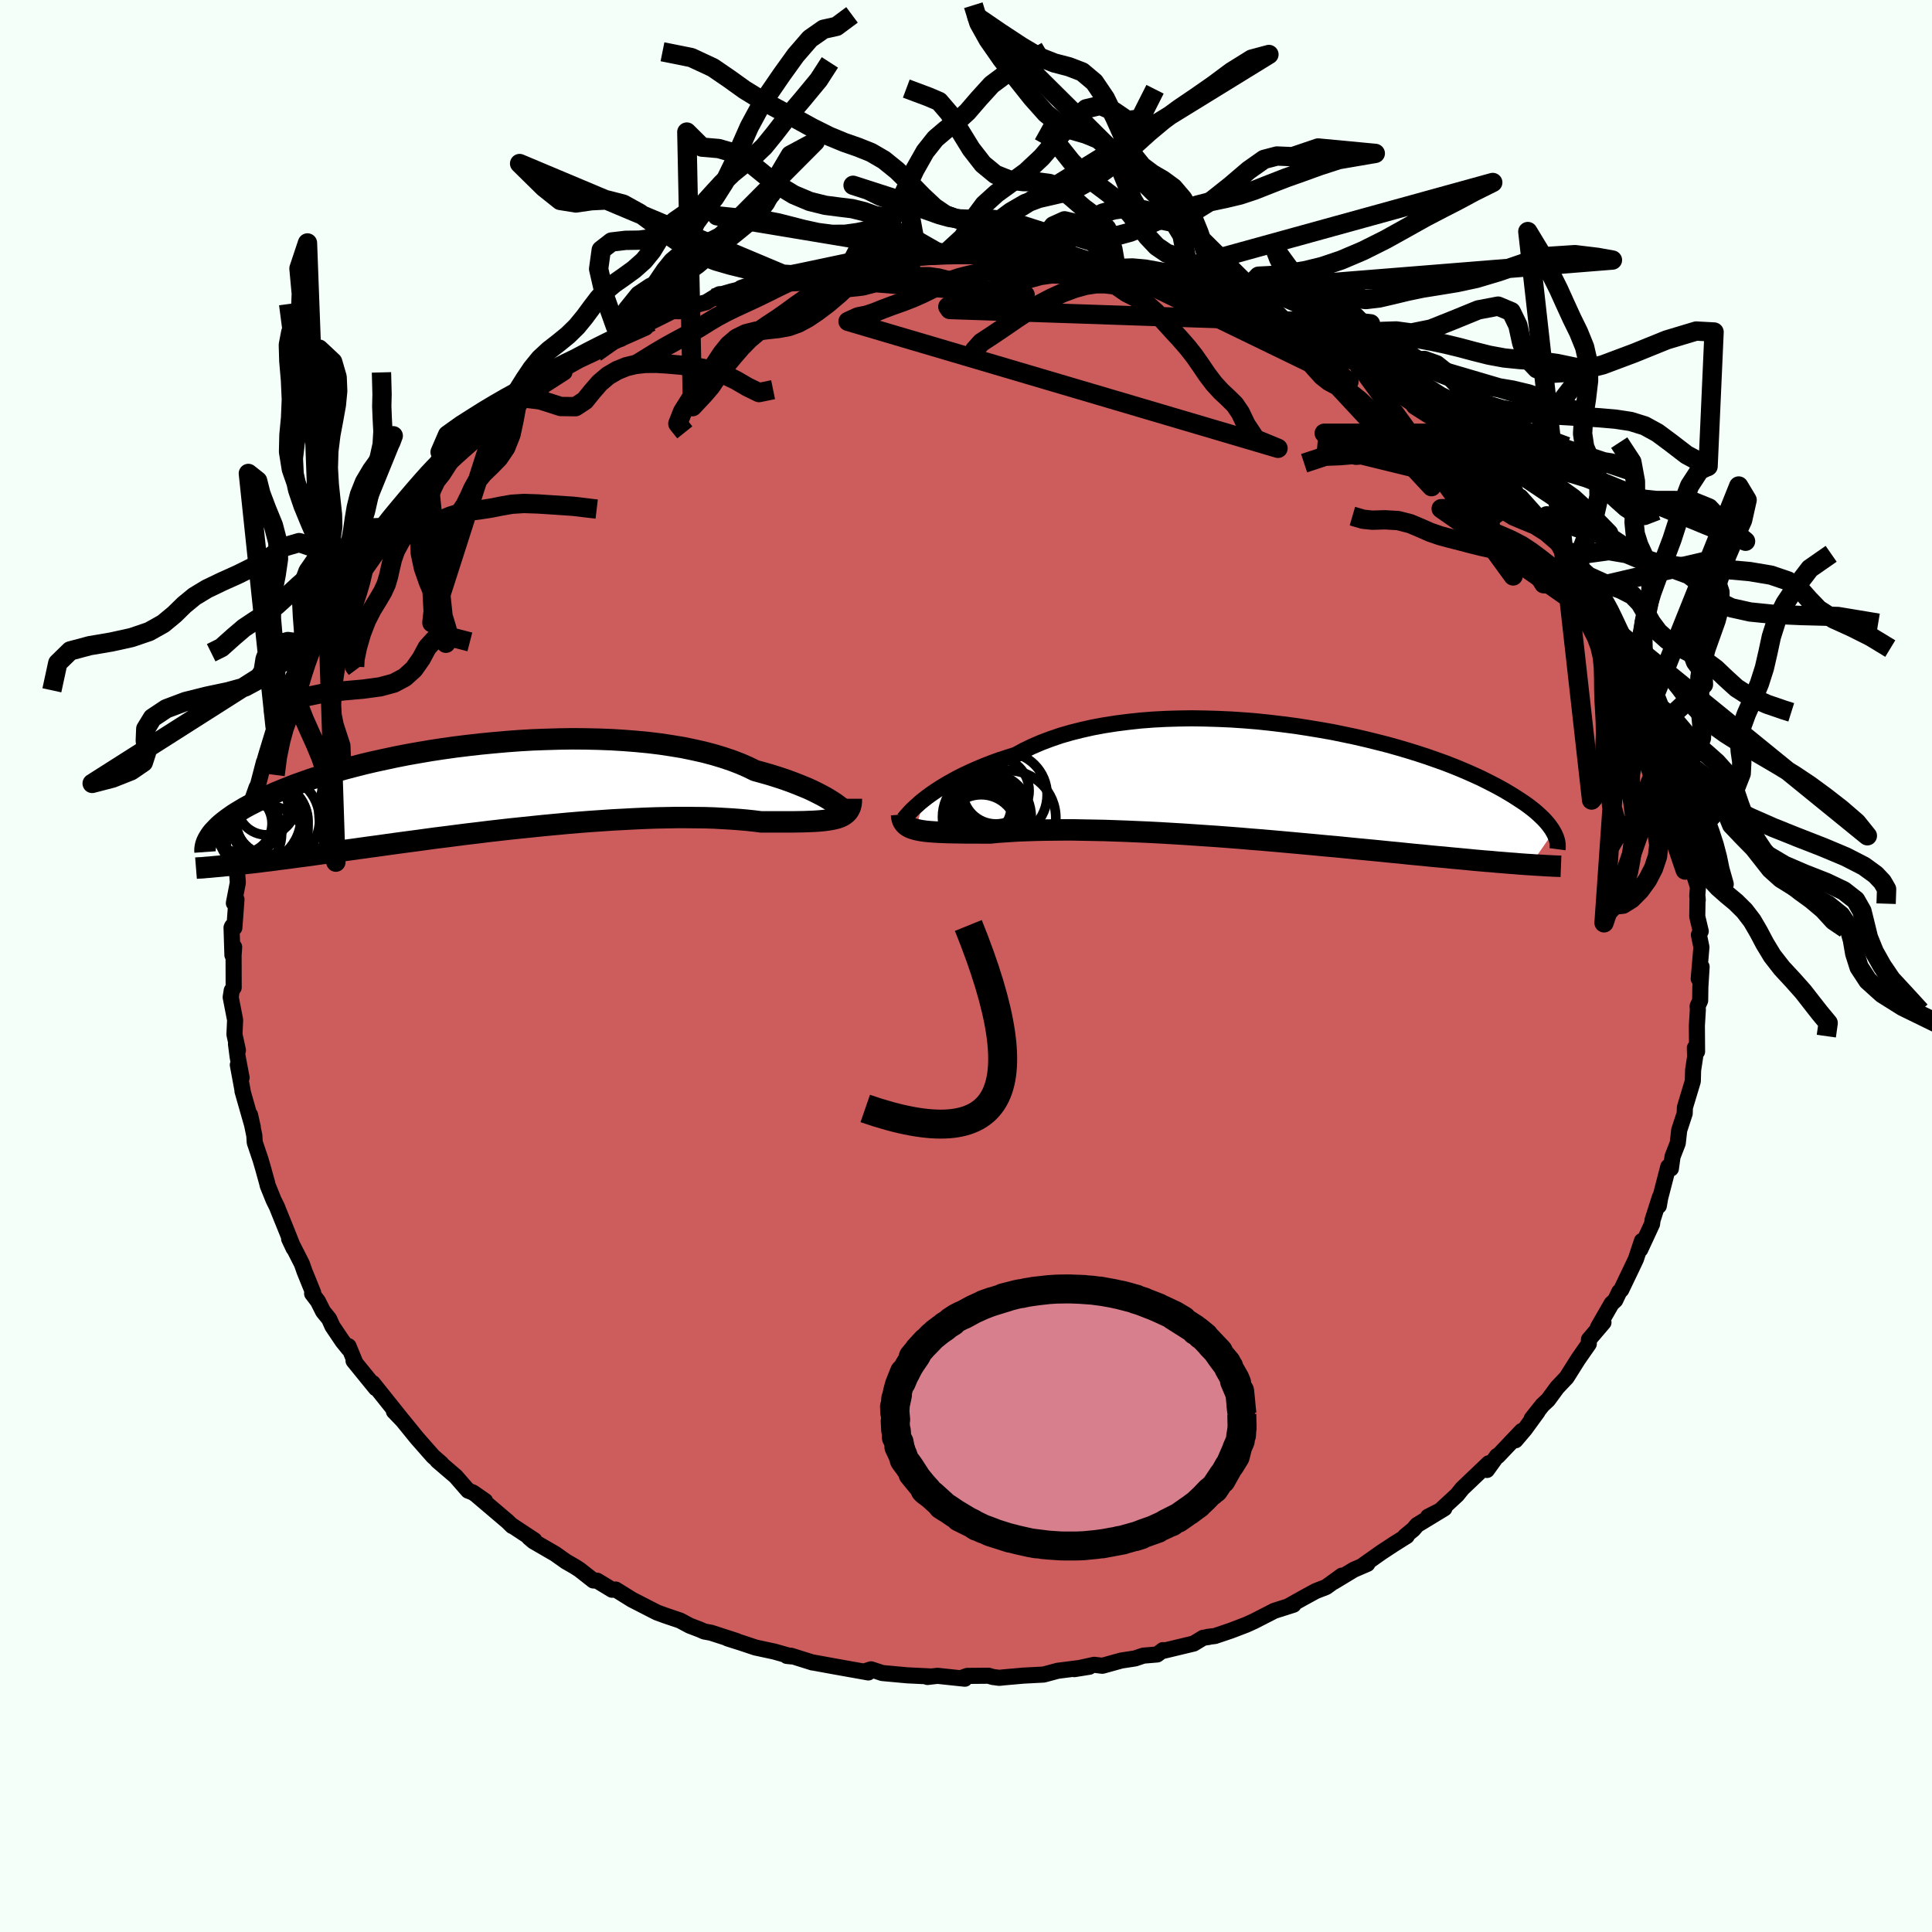 <svg viewBox="-100 -100 200 200" xmlns="http://www.w3.org/2000/svg" width="500" height="500" id="face-svg">
    <defs>
      <clipPath id="leftEyeClipPath">
        <polyline points="35.81,1.68 35.52,1.49 35.19,1.28 34.82,1.06 34.42,0.84 33.97,0.61 33.49,0.37 32.97,0.13 32.41,-0.1 31.82,-0.34 31.19,-0.58 30.52,-0.82 29.82,-1.05 29.09,-1.28 28.32,-1.5 27.52,-1.72 26.78,-2.08 25.98,-2.43 25.12,-2.76 24.2,-3.07 23.24,-3.36 22.22,-3.63 21.15,-3.87 20.04,-4.1 18.89,-4.29 17.7,-4.47 16.47,-4.62 15.21,-4.74 13.93,-4.84 12.62,-4.92 11.3,-4.97 9.95,-5 8.6,-5.01 7.23,-4.99 5.87,-4.95 4.5,-4.9 3.13,-4.82 1.78,-4.72 0.43,-4.6 -0.91,-4.47 -2.23,-4.32 -3.53,-4.16 -4.81,-3.98 -6.06,-3.79 -7.29,-3.58 -8.48,-3.37 -9.65,-3.14 -10.78,-2.9 -11.88,-2.66 -12.95,-2.41 -13.97,-2.15 -14.96,-1.89 -15.91,-1.62 -16.82,-1.35 -17.7,-1.08 -18.53,-0.81 -19.32,-0.53 -20.08,-0.26 -20.79,0.02 -21.47,0.29 -22.12,0.56 -22.72,0.83 -23.3,1.1 -23.84,1.36 -24.35,1.62 -24.84,1.87 -25.3,2.12 -25.72,2.37 -26.12,2.61 -26.5,2.85 -26.84,3.09 -27.16,3.32 -27.46,3.55 -27.73,3.77 -27.98,3.99 -28.2,4.21 -28.4,4.42 -28.59,4.62 -28.75,4.82 -28.89,5.02 -27.31,8.12 -26.93,8.09 -26.53,8.05 -26.12,8 -25.7,7.95 -25.26,7.9 -24.8,7.85 -24.32,7.8 -23.83,7.74 -23.32,7.67 -22.78,7.61 -22.24,7.54 -21.67,7.46 -21.08,7.39 -20.47,7.31 -19.84,7.22 -19.2,7.14 -18.52,7.05 -17.83,6.95 -17.11,6.85 -16.37,6.75 -15.61,6.64 -14.81,6.53 -14,6.42 -13.15,6.3 -12.28,6.18 -11.39,6.06 -10.47,5.93 -9.53,5.8 -8.56,5.67 -7.57,5.54 -6.55,5.4 -5.52,5.26 -4.46,5.13 -3.39,4.99 -2.29,4.85 -1.18,4.72 -0.06,4.58 1.08,4.45 2.23,4.32 3.39,4.2 4.55,4.08 5.72,3.96 6.9,3.85 8.07,3.74 9.25,3.64 10.42,3.55 11.58,3.47 12.74,3.39 13.89,3.33 15.02,3.27 16.13,3.22 17.23,3.18 18.3,3.16 19.36,3.14 20.38,3.14 21.38,3.15 22.35,3.16 23.29,3.19 24.19,3.24 25.06,3.29 25.88,3.35 26.67,3.42 27.42,3.5 28.13,3.59 28.84,3.59 29.53,3.59 30.19,3.59 30.83,3.59 31.45,3.59 32.03,3.58 32.59,3.57 33.12,3.55 33.62,3.53 34.09,3.5 34.54,3.46 34.95,3.41 35.33,3.35 35.68,3.28 36,3.2" />
      </clipPath>
      <clipPath id="rightEyeClipPath">
        <polyline points="-36.23,1.71 -35.83,1.4 -35.4,1.09 -34.93,0.77 -34.43,0.45 -33.89,0.12 -33.32,-0.2 -32.72,-0.53 -32.08,-0.85 -31.4,-1.17 -30.7,-1.48 -29.96,-1.79 -29.19,-2.09 -28.39,-2.38 -27.56,-2.65 -26.71,-2.92 -25.88,-3.37 -25.01,-3.79 -24.08,-4.19 -23.1,-4.56 -22.08,-4.91 -21.01,-5.22 -19.9,-5.5 -18.74,-5.76 -17.55,-5.98 -16.33,-6.17 -15.08,-6.33 -13.8,-6.47 -12.5,-6.57 -11.18,-6.64 -9.85,-6.68 -8.5,-6.7 -7.15,-6.68 -5.79,-6.64 -4.43,-6.58 -3.08,-6.49 -1.73,-6.38 -0.39,-6.24 0.94,-6.08 2.25,-5.91 3.54,-5.71 4.81,-5.5 6.06,-5.28 7.28,-5.03 8.47,-4.78 9.63,-4.51 10.76,-4.23 11.86,-3.95 12.92,-3.65 13.94,-3.35 14.93,-3.04 15.88,-2.73 16.79,-2.41 17.66,-2.1 18.49,-1.78 19.28,-1.46 20.03,-1.14 20.75,-0.82 21.43,-0.51 22.07,-0.19 22.68,0.12 23.25,0.42 23.79,0.72 24.3,1.02 24.78,1.31 25.23,1.6 25.66,1.88 26.06,2.15 26.43,2.42 26.78,2.69 27.1,2.95 27.39,3.21 27.66,3.46 27.91,3.7 28.13,3.94 28.34,4.18 28.52,4.41 28.68,4.63 28.83,4.85 28.95,5.06 26.6,8.45 26.21,8.43 25.81,8.4 25.39,8.37 24.95,8.33 24.5,8.3 24.03,8.26 23.54,8.22 23.03,8.18 22.51,8.13 21.96,8.09 21.4,8.04 20.82,7.99 20.22,7.93 19.6,7.87 18.95,7.81 18.29,7.75 17.6,7.68 16.89,7.62 16.16,7.55 15.4,7.47 14.62,7.4 13.81,7.32 12.97,7.23 12.11,7.15 11.22,7.06 10.31,6.97 9.37,6.88 8.41,6.79 7.42,6.69 6.41,6.59 5.38,6.5 4.33,6.4 3.25,6.3 2.16,6.2 1.05,6.1 -0.08,6 -1.22,5.9 -2.38,5.81 -3.54,5.71 -4.71,5.62 -5.89,5.53 -7.08,5.45 -8.26,5.37 -9.45,5.29 -10.63,5.22 -11.81,5.15 -12.98,5.09 -14.14,5.04 -15.29,4.99 -16.42,4.95 -17.54,4.91 -18.63,4.89 -19.71,4.87 -20.75,4.85 -21.77,4.85 -22.76,4.86 -23.72,4.87 -24.64,4.89 -25.53,4.92 -26.38,4.95 -27.19,5 -27.95,5.05 -28.68,5.1 -29.36,5.17 -30.07,5.17 -30.74,5.16 -31.39,5.16 -32.02,5.16 -32.62,5.15 -33.19,5.14 -33.74,5.13 -34.25,5.11 -34.74,5.09 -35.2,5.06 -35.63,5.03 -36.03,4.99 -36.4,4.94 -36.74,4.88 -37.05,4.81" />
      </clipPath>
      <filter id="fuzzy">
        <feTurbulence id="turbulence" baseFrequency="0.05" numOctaves="3" type="noise" result="noise" />
        <feDisplacementMap in="SourceGraphic" in2="noise" scale="2" />
      </filter>
      <linearGradient id="rainbowGradient" x1="0%" y1="0%" x2="100%" y2="0%">
        <stop offset="0%" style="stop-color: [object Object]; stop-opacity: 1" />
        <stop offset="95.1%" style="stop-color: [object Object]; stop-opacity: 1" />
        <stop offset="100%" style="stop-color: [object Object]; stop-opacity: 1" />
      </linearGradient>
    </defs>
    <rect x="-100" y="-100" width="100%" height="100%" fill="rgb(245, 255, 250)" />
    <polyline id="faceContour" points="75.85,1.32 76.15,0.08 76.02,2.17 76,3.58 75.74,4.15 75.76,4.53 75.66,6.17 75.68,8.86 75.45,8.48 75.48,9.4 75.27,10.78 75.24,11.92 74.42,14.64 74.41,14.97 74.4,15.26 73.83,17 73.68,18.34 73.14,19.73 72.97,20.97 72.7,20.78 71.86,24.02 71.72,24.83 71.83,23.93 71.07,26.31 71.02,26.71 69.8,29.34 69.97,28.46 69.35,30.34 68.91,31.27 67.83,33.52 67.63,33.72 67.21,34.6 66.83,34.95 65.42,37.4 65.5,37.37 65.99,36.9 64.49,38.66 64.47,39.12 63.35,40.73 62.18,42.59 61.19,43.64 60.25,44.92 59.68,45.45 58.56,46.86 59.16,46.16 57.85,47.96 56.88,49.1 57.52,48.14 55.06,50.73 54.97,50.72 53.93,52.17 54.11,51.48 51.38,54.08 50.83,54.76 48.97,56.48 47.83,57.01 49.52,56.15 46.69,57.87 46.31,58.32 45.46,59.02 45.63,59.01 44.26,59.87 42.97,60.72 41.16,62 41.55,61.89 40.14,62.5 38.07,63.75 38.91,63.11 37.28,64.29 36.2,64.71 34.9,65.42 33.42,66.25 33.9,66.12 31.92,66.75 29.79,67.84 29.02,68.19 27.43,68.8 25.77,69.36 25.01,69.45 25.13,69.46 24.56,69.54 23.57,70.14 20.28,70.93 20.39,70.82 19.79,71.27 18.36,71.39 17.5,71.68 16.07,71.9 14.12,72.44 13.27,72.34 11.21,72.79 12.77,72.54 9.49,72.96 8.04,73.35 5.94,73.46 3.9,73.64 3.45,73.69 2.77,73.6 2.33,73.47 0.12,73.49 -0.4,73.68 -0.12,73.78 -2.95,73.48 -3.99,73.6 -3.54,73.55 -6.07,73.43 -8.68,73.19 -8.82,73.14 -9.83,72.81 -10.56,73.04 -10.11,73.13 -13.48,72.53 -15.83,72.1 -15.89,72.1 -18.12,71.4 -18.55,71.42 -18.08,71.47 -19.84,70.97 -21.79,70.55 -23.23,70.07 -24.68,69.61 -23.74,69.88 -26.4,69.02 -27.1,68.89 -27.55,68.69 -28.6,68.29 -29.59,67.76 -31.15,67.23 -31.97,66.93 -32.37,66.73 -34.59,65.59 -36.26,64.55 -36.64,64.57 -38.19,63.63 -38.58,63.61 -40.02,62.48 -40.52,62.16 -41.41,61.65 -42.54,60.85 -44.77,59.56 -45.24,59.16 -44.68,59.45 -47.01,57.91 -46.98,57.97 -47.47,57.49 -50.59,54.84 -49.78,55.38 -51.05,54.5 -51.54,54.31 -52.82,52.84 -54.72,51.21 -54.32,51.5 -55.17,50.76 -56.49,49.26 -56.85,48.85 -58.31,47.05 -59.06,46.27 -59.22,46.11 -58.46,46.87 -61.41,43.18 -61.09,43.71 -63.4,40.87 -63.27,40.94 -63.92,39.36 -63.92,39.62 -64.54,38.85 -65.59,37.29 -65.93,36.53 -66.55,35.77 -67.09,34.7 -67.69,33.91 -67.58,33.82 -68.47,31.63 -68.75,30.83 -70.07,28.24 -69.61,29.22 -70.26,27.58 -71.22,25.21 -71.31,24.97 -71.68,24.22 -72.29,22.71 -72.34,22.48 -72.77,20.93 -73.03,20.04 -73.63,18.26 -73.67,17.57 -74.11,15.43 -73.83,16.69 -74.9,12.94 -74.84,13.15 -75.38,10.24 -74.99,11.56 -75.4,9.4 -75.57,8.08 -75.37,8.73 -75.73,7.08 -75.66,5.59 -76.12,3.23 -76.01,2.53 -75.81,2.23 -75.82,-1.12 -75.76,-1.96 -75.94,-1.13 -76.03,-3.98 -75.97,-4.11 -75.74,-3.96 -75.52,-6.89 -75.79,-6.51 -75.38,-8.63 -75.46,-9.72 -75.22,-10.82 -75.14,-11.05 -74.78,-12.32 -74.36,-15.54 -74.29,-16.07 -73.68,-17.8 -73.45,-18.45 -73.29,-18.76 -72.68,-21.1 -72.92,-20.17 -72.44,-21.85 -71.53,-24.83 -71.28,-25.82 -71.33,-25.57 -70.57,-27.24 -70.36,-28.04 -69.78,-28.96 -69.98,-29.04 -68.74,-31.79 -68.07,-33.14 -67.86,-33.26 -68.37,-32.6 -66.7,-35.4 -65.8,-36.63 -65.03,-38.38 -63.93,-39.68 -63.19,-40.61 -63.04,-41.18 -63.17,-41.14 -61.48,-43.4 -62.09,-42.61 -61.28,-43.55 -60.54,-44.8 -59.98,-45.4 -58.51,-47.3 -58.44,-47.34 -56.59,-49.13 -55.4,-50.59 -55.61,-50.29 -54.97,-50.89 -53.47,-52.25 -54.07,-51.56 -52.5,-53.32 -52.23,-53.5 -50.17,-55.09 -50.72,-54.73 -48.49,-56.74 -46.92,-58.04 -46.93,-57.79 -46.05,-58.84 -44.68,-59.75 -43.59,-60.16 -41.57,-61.46 -42.45,-61.36 -39.37,-63.08 -40.29,-62.59 -38.36,-63.49 -35.79,-65.07 -36.19,-65.06 -34.52,-65.52 -36.3,-64.87 -33.26,-66.22 -32.6,-66.68 -30.37,-67.79 -29.32,-67.78 -28.72,-68.11 -29.05,-68.14 -26.9,-68.71 -25.54,-69.54 -26.1,-69.13 -23.42,-69.94 -23.3,-70.19 -21.14,-70.93 -18.69,-71.5 -19.33,-71.36 -18.04,-71.56 -17.13,-71.65 -16.83,-71.91 -13.26,-72.49 -11.83,-72.87 -11,-73.04 -10.54,-72.86 -8.77,-73.16 -8.27,-73.1 -7.26,-73.26 -4.83,-73.69 -5,-73.47 -1.82,-73.72 -2.65,-73.55 -2.16,-73.73 0.56,-73.66 1.13,-73.66 0.85,-73.83 3.02,-73.54 4.69,-73.47 6.48,-73.5 7.41,-73.2 9.47,-73.25 8.83,-73.17 11.03,-72.85 11.8,-72.96 14.87,-72.2 14.64,-72.33 15.56,-72.17 14.98,-72.16 17.4,-71.8 18.77,-71.52 20.97,-70.78 19.28,-71.38 22.67,-70.21 23.32,-70.17 24.97,-69.71 26.27,-69.24 25.06,-69.51 27.52,-68.53 29.24,-67.91 30.23,-67.57 29.43,-67.81 33.38,-66.27 32.28,-66.71 33.15,-66.27 34.9,-65.39 38.32,-63.59 37.97,-63.83 38.71,-63.35 39.57,-62.81 39.94,-62.75 40.71,-62.12 41.55,-61.8 42.94,-60.77 44.4,-59.76 45.57,-58.75 45.26,-59.17 46.51,-58.05 48.68,-56.69 49.9,-55.47 50.5,-55.15 50.37,-55.35 52.25,-53.79 54,-51.97 54.34,-51.75 55.37,-50.52 55.35,-50.53 56.72,-49.06 57.1,-48.39 57.3,-48.44 59.39,-46.1 58.59,-46.94 60.23,-45.11 61.41,-43.79 62.38,-42 61.91,-42.88 63.22,-41.24 63.07,-41.57 64.07,-39.8 64.56,-38.89 66.29,-36.12 65.84,-36.99 66.33,-35.99 66.93,-34.94 68.21,-32.49 68.02,-32.72 68.89,-30.97 69.05,-30.72 69.71,-29.53 70.12,-28.76 70.72,-26.58 71.02,-26.31 71.6,-24.59 72.08,-23.91 72.55,-22.03 72.51,-22.29 73.12,-20.53 73.37,-18.81 73.37,-19.46 73.81,-17.36 74.07,-16.2 74.33,-15.06 74.76,-13.74 75.22,-12.02 75.17,-10.86 75.18,-10.03 75.77,-8.18 75.7,-7.25 75.75,-6.82 75.73,-7.11 75.7,-5.12 76.06,-3.6 75.87,-3.22 76.13,-1.95 75.85,1.32 76.15,0.08" fill="rgb(205, 92, 92)" stroke="black" stroke-width="1.667" stroke-linejoin="round" filter="url(#fuzzy)" />
    <g transform="translate(31.86 -18.94)">
      <polyline id="rightCountour" points="-36.23,1.71 -35.83,1.4 -35.4,1.09 -34.93,0.77 -34.43,0.45 -33.89,0.12 -33.32,-0.2 -32.72,-0.53 -32.08,-0.85 -31.4,-1.17 -30.7,-1.48 -29.96,-1.79 -29.19,-2.09 -28.39,-2.38 -27.56,-2.65 -26.71,-2.92 -25.88,-3.37 -25.01,-3.79 -24.08,-4.19 -23.1,-4.56 -22.08,-4.91 -21.01,-5.22 -19.9,-5.5 -18.74,-5.76 -17.55,-5.98 -16.33,-6.17 -15.08,-6.33 -13.8,-6.47 -12.5,-6.57 -11.18,-6.64 -9.85,-6.68 -8.5,-6.7 -7.15,-6.68 -5.79,-6.64 -4.43,-6.58 -3.08,-6.49 -1.73,-6.38 -0.39,-6.24 0.94,-6.08 2.25,-5.91 3.54,-5.71 4.81,-5.5 6.06,-5.28 7.28,-5.03 8.47,-4.78 9.63,-4.51 10.76,-4.23 11.86,-3.95 12.92,-3.65 13.94,-3.35 14.93,-3.04 15.88,-2.73 16.79,-2.41 17.66,-2.1 18.49,-1.78 19.28,-1.46 20.03,-1.14 20.75,-0.82 21.43,-0.51 22.07,-0.19 22.68,0.12 23.25,0.42 23.79,0.72 24.3,1.02 24.78,1.31 25.23,1.6 25.66,1.88 26.06,2.15 26.43,2.42 26.78,2.69 27.1,2.95 27.39,3.21 27.66,3.46 27.91,3.7 28.13,3.94 28.34,4.18 28.52,4.41 28.68,4.63 28.83,4.85 28.95,5.06 26.6,8.45 26.21,8.43 25.81,8.4 25.39,8.37 24.95,8.33 24.5,8.3 24.03,8.26 23.54,8.22 23.03,8.18 22.51,8.13 21.96,8.09 21.4,8.04 20.82,7.99 20.22,7.93 19.6,7.87 18.95,7.81 18.29,7.75 17.6,7.68 16.89,7.62 16.16,7.55 15.4,7.47 14.62,7.4 13.81,7.32 12.97,7.23 12.11,7.15 11.22,7.06 10.31,6.97 9.37,6.88 8.41,6.79 7.42,6.69 6.41,6.59 5.38,6.5 4.33,6.4 3.25,6.3 2.16,6.2 1.05,6.1 -0.08,6 -1.22,5.9 -2.38,5.81 -3.54,5.71 -4.71,5.62 -5.89,5.53 -7.08,5.45 -8.26,5.37 -9.45,5.29 -10.63,5.22 -11.81,5.15 -12.98,5.09 -14.14,5.04 -15.29,4.99 -16.42,4.95 -17.54,4.91 -18.63,4.89 -19.71,4.87 -20.75,4.85 -21.77,4.85 -22.76,4.86 -23.72,4.87 -24.64,4.89 -25.53,4.92 -26.38,4.95 -27.19,5 -27.95,5.05 -28.68,5.1 -29.36,5.17 -30.07,5.17 -30.74,5.16 -31.39,5.16 -32.02,5.16 -32.62,5.15 -33.19,5.14 -33.74,5.13 -34.25,5.11 -34.74,5.09 -35.2,5.06 -35.63,5.03 -36.03,4.99 -36.4,4.94 -36.74,4.88 -37.05,4.81" fill="white" stroke="white" stroke-width="0" stroke-linejoin="round" filter="url(#fuzzy)" />
    </g>
    <g transform="translate(-49.35 -18.51)">
      <polyline id="leftCountour" points="35.81,1.68 35.52,1.49 35.19,1.28 34.82,1.06 34.42,0.84 33.97,0.61 33.49,0.37 32.97,0.13 32.41,-0.1 31.82,-0.34 31.19,-0.58 30.52,-0.82 29.82,-1.05 29.09,-1.28 28.32,-1.5 27.52,-1.72 26.78,-2.08 25.98,-2.43 25.12,-2.76 24.2,-3.07 23.24,-3.36 22.22,-3.63 21.15,-3.87 20.04,-4.1 18.89,-4.29 17.7,-4.47 16.47,-4.62 15.21,-4.74 13.93,-4.84 12.62,-4.92 11.3,-4.97 9.95,-5 8.6,-5.01 7.23,-4.99 5.87,-4.95 4.5,-4.9 3.13,-4.82 1.78,-4.72 0.43,-4.6 -0.91,-4.47 -2.23,-4.32 -3.53,-4.16 -4.81,-3.98 -6.06,-3.79 -7.29,-3.58 -8.48,-3.37 -9.65,-3.14 -10.78,-2.9 -11.88,-2.66 -12.95,-2.41 -13.97,-2.15 -14.96,-1.89 -15.91,-1.62 -16.82,-1.35 -17.7,-1.08 -18.53,-0.81 -19.32,-0.53 -20.08,-0.26 -20.79,0.02 -21.47,0.29 -22.12,0.56 -22.72,0.83 -23.3,1.1 -23.84,1.36 -24.35,1.62 -24.84,1.87 -25.3,2.12 -25.72,2.37 -26.12,2.61 -26.5,2.85 -26.84,3.09 -27.16,3.32 -27.46,3.55 -27.73,3.77 -27.98,3.99 -28.2,4.21 -28.4,4.42 -28.59,4.62 -28.75,4.82 -28.89,5.02 -27.31,8.12 -26.93,8.09 -26.53,8.05 -26.12,8 -25.7,7.95 -25.26,7.9 -24.8,7.85 -24.32,7.8 -23.83,7.74 -23.32,7.67 -22.78,7.61 -22.24,7.54 -21.67,7.46 -21.08,7.39 -20.47,7.31 -19.84,7.22 -19.2,7.14 -18.52,7.05 -17.83,6.95 -17.11,6.85 -16.37,6.75 -15.61,6.64 -14.81,6.53 -14,6.42 -13.15,6.3 -12.28,6.18 -11.39,6.06 -10.47,5.93 -9.53,5.8 -8.56,5.67 -7.57,5.54 -6.55,5.4 -5.52,5.26 -4.46,5.13 -3.39,4.99 -2.29,4.85 -1.18,4.72 -0.06,4.58 1.08,4.45 2.23,4.32 3.39,4.2 4.55,4.08 5.72,3.96 6.9,3.85 8.07,3.74 9.25,3.64 10.42,3.55 11.58,3.47 12.74,3.39 13.89,3.33 15.02,3.27 16.13,3.22 17.23,3.18 18.3,3.16 19.36,3.14 20.38,3.14 21.38,3.15 22.35,3.16 23.29,3.19 24.19,3.24 25.06,3.29 25.88,3.35 26.67,3.42 27.42,3.5 28.13,3.59 28.84,3.59 29.53,3.59 30.19,3.59 30.83,3.59 31.45,3.59 32.03,3.58 32.59,3.57 33.12,3.55 33.62,3.53 34.09,3.5 34.54,3.46 34.95,3.41 35.33,3.35 35.68,3.28 36,3.2" fill="white" stroke="white" stroke-width="0" stroke-linejoin="round" filter="url(#fuzzy)" />
    </g>
    <g transform="translate(31.86 -18.94)">
      <polyline id="rightUpper" points="-38.32,3.77 -38.25,3.69 -38.16,3.57 -38.03,3.42 -37.87,3.24 -37.68,3.03 -37.46,2.8 -37.2,2.55 -36.91,2.29 -36.59,2 -36.23,1.71 -35.83,1.4 -35.4,1.09 -34.93,0.77 -34.43,0.45 -33.89,0.12 -33.32,-0.2 -32.72,-0.53 -32.08,-0.85 -31.4,-1.17 -30.7,-1.48 -29.96,-1.79 -29.19,-2.09 -28.39,-2.38 -27.56,-2.65 -26.71,-2.92 -25.88,-3.37 -25.01,-3.79 -24.08,-4.19 -23.1,-4.56 -22.08,-4.91 -21.01,-5.22 -19.9,-5.5 -18.74,-5.76 -17.55,-5.98 -16.33,-6.17 -15.08,-6.33 -13.8,-6.47 -12.5,-6.57 -11.18,-6.64 -9.85,-6.68 -8.5,-6.7 -7.15,-6.68 -5.79,-6.64 -4.43,-6.58 -3.08,-6.49 -1.73,-6.38 -0.39,-6.24 0.94,-6.08 2.25,-5.91 3.54,-5.71 4.81,-5.5 6.06,-5.28 7.28,-5.03 8.47,-4.78 9.63,-4.51 10.76,-4.23 11.86,-3.95 12.92,-3.65 13.94,-3.35 14.93,-3.04 15.88,-2.73 16.79,-2.41 17.66,-2.1 18.49,-1.78 19.28,-1.46 20.03,-1.14 20.75,-0.82 21.43,-0.51 22.07,-0.19 22.68,0.12 23.25,0.42 23.79,0.72 24.3,1.02 24.78,1.31 25.23,1.6 25.66,1.88 26.06,2.15 26.43,2.42 26.78,2.69 27.1,2.95 27.39,3.21 27.66,3.46 27.91,3.7 28.13,3.94 28.34,4.18 28.52,4.41 28.68,4.63 28.83,4.85 28.95,5.06 29.06,5.26 29.15,5.46 29.23,5.65 29.29,5.84 29.34,6.02 29.37,6.2 29.39,6.37 29.39,6.54 29.39,6.7 29.37,6.85" fill="none" stroke="black" stroke-width="1.667" stroke-linejoin="round" filter="url(#fuzzy)" />
      <polyline id="rightLower" points="-38.53,3.26 -38.51,3.51 -38.46,3.73 -38.39,3.93 -38.28,4.11 -38.15,4.27 -37.99,4.41 -37.8,4.53 -37.58,4.64 -37.33,4.73 -37.05,4.81 -36.74,4.88 -36.4,4.94 -36.03,4.99 -35.63,5.03 -35.2,5.06 -34.74,5.09 -34.25,5.11 -33.74,5.13 -33.19,5.14 -32.62,5.15 -32.02,5.16 -31.39,5.16 -30.74,5.16 -30.07,5.17 -29.36,5.17 -28.68,5.1 -27.95,5.05 -27.19,5 -26.38,4.95 -25.53,4.92 -24.64,4.89 -23.72,4.87 -22.76,4.86 -21.77,4.85 -20.75,4.85 -19.71,4.87 -18.63,4.89 -17.54,4.91 -16.42,4.95 -15.29,4.99 -14.14,5.04 -12.98,5.09 -11.81,5.15 -10.63,5.22 -9.45,5.29 -8.26,5.37 -7.08,5.45 -5.89,5.53 -4.71,5.62 -3.54,5.71 -2.38,5.81 -1.22,5.9 -0.08,6 1.05,6.1 2.16,6.2 3.25,6.3 4.33,6.4 5.38,6.5 6.41,6.59 7.42,6.69 8.41,6.79 9.37,6.88 10.31,6.97 11.22,7.06 12.11,7.15 12.97,7.23 13.81,7.32 14.62,7.4 15.4,7.47 16.16,7.55 16.89,7.62 17.6,7.68 18.29,7.75 18.95,7.81 19.6,7.87 20.22,7.93 20.82,7.99 21.4,8.04 21.96,8.09 22.51,8.13 23.03,8.18 23.54,8.22 24.03,8.26 24.5,8.3 24.95,8.33 25.39,8.37 25.81,8.4 26.21,8.43 26.6,8.45 26.97,8.48 27.33,8.5 27.68,8.52 28.01,8.54 28.33,8.56 28.63,8.57 28.92,8.59 29.2,8.6 29.47,8.61 29.73,8.62" fill="none" stroke="black" stroke-width="2.222" stroke-linejoin="round" filter="url(#fuzzy)" />
      <circle r="4.438" cx="-27.896" cy="1.233" stroke="black" fill="none" stroke-width="1.0" filter="url(#fuzzy)" clip-path="url(#rightEyeClipPath)" /><circle r="3.446" cx="-30.261" cy="2.383" stroke="black" fill="none" stroke-width="1.0" filter="url(#fuzzy)" clip-path="url(#rightEyeClipPath)" /><circle r="3.802" cx="-29.056" cy="3.863" stroke="black" fill="none" stroke-width="1.0" filter="url(#fuzzy)" clip-path="url(#rightEyeClipPath)" /><circle r="3.118" cx="-30.296" cy="2.438" stroke="black" fill="none" stroke-width="1.0" filter="url(#fuzzy)" clip-path="url(#rightEyeClipPath)" /><circle r="4.592" cx="-29.701" cy="3.513" stroke="black" fill="none" stroke-width="1.0" filter="url(#fuzzy)" clip-path="url(#rightEyeClipPath)" /><circle r="3.702" cx="-30.191" cy="4.013" stroke="black" fill="none" stroke-width="1.0" filter="url(#fuzzy)" clip-path="url(#rightEyeClipPath)" /><circle r="3.438" cx="-28.766" cy="0.803" stroke="black" fill="none" stroke-width="1.0" filter="url(#fuzzy)" clip-path="url(#rightEyeClipPath)" /><circle r="3.732" cx="-29.551" cy="3.043" stroke="black" fill="none" stroke-width="1.0" filter="url(#fuzzy)" clip-path="url(#rightEyeClipPath)" /><circle r="3.742" cx="-30.286" cy="4.948" stroke="black" fill="none" stroke-width="1.0" filter="url(#fuzzy)" clip-path="url(#rightEyeClipPath)" /><circle r="4.9" cx="-27.461" cy="3.608" stroke="black" fill="none" stroke-width="1.0" filter="url(#fuzzy)" clip-path="url(#rightEyeClipPath)" />
      </g>
    <g transform="translate(-49.35 -18.51)">
      <polyline id="leftUpper" points="36.71,2.51 36.78,2.56 36.81,2.57 36.81,2.55 36.77,2.49 36.7,2.41 36.6,2.31 36.46,2.18 36.28,2.03 36.07,1.87 35.81,1.68 35.52,1.49 35.19,1.28 34.82,1.06 34.42,0.84 33.97,0.61 33.49,0.37 32.97,0.13 32.41,-0.1 31.82,-0.34 31.19,-0.58 30.52,-0.82 29.82,-1.05 29.09,-1.28 28.32,-1.5 27.52,-1.72 26.78,-2.08 25.98,-2.43 25.12,-2.76 24.2,-3.07 23.24,-3.36 22.22,-3.63 21.15,-3.87 20.04,-4.1 18.89,-4.29 17.7,-4.47 16.47,-4.62 15.21,-4.74 13.93,-4.84 12.62,-4.92 11.3,-4.97 9.95,-5 8.6,-5.01 7.23,-4.99 5.87,-4.95 4.5,-4.9 3.13,-4.82 1.78,-4.72 0.43,-4.6 -0.91,-4.47 -2.23,-4.32 -3.53,-4.16 -4.81,-3.98 -6.06,-3.79 -7.29,-3.58 -8.48,-3.37 -9.65,-3.14 -10.78,-2.9 -11.88,-2.66 -12.95,-2.41 -13.97,-2.15 -14.96,-1.89 -15.91,-1.62 -16.82,-1.35 -17.7,-1.08 -18.53,-0.81 -19.32,-0.53 -20.08,-0.26 -20.79,0.02 -21.47,0.29 -22.12,0.56 -22.72,0.83 -23.3,1.1 -23.84,1.36 -24.35,1.62 -24.84,1.87 -25.3,2.12 -25.72,2.37 -26.12,2.61 -26.5,2.85 -26.84,3.09 -27.16,3.32 -27.46,3.55 -27.73,3.77 -27.98,3.99 -28.2,4.21 -28.4,4.42 -28.59,4.62 -28.75,4.82 -28.89,5.02 -29.01,5.21 -29.12,5.4 -29.21,5.58 -29.28,5.75 -29.34,5.93 -29.38,6.09 -29.41,6.26 -29.43,6.41 -29.43,6.57 -29.42,6.71" fill="none" stroke="black" stroke-width="2.222" stroke-linejoin="round" filter="url(#fuzzy)" />
      <polyline id="leftLower" points="37.48,1.2 37.48,1.52 37.44,1.81 37.37,2.07 37.26,2.3 37.13,2.51 36.97,2.68 36.77,2.84 36.55,2.98 36.29,3.1 36,3.2 35.68,3.28 35.33,3.35 34.95,3.41 34.54,3.46 34.09,3.5 33.62,3.53 33.12,3.55 32.59,3.57 32.03,3.58 31.45,3.59 30.83,3.59 30.19,3.59 29.53,3.59 28.84,3.59 28.13,3.59 27.42,3.5 26.67,3.42 25.88,3.35 25.06,3.29 24.19,3.24 23.29,3.19 22.35,3.16 21.38,3.15 20.38,3.14 19.36,3.14 18.3,3.16 17.23,3.18 16.13,3.22 15.02,3.27 13.89,3.33 12.74,3.39 11.58,3.47 10.42,3.55 9.25,3.64 8.07,3.74 6.9,3.85 5.72,3.96 4.55,4.08 3.39,4.2 2.23,4.32 1.08,4.45 -0.06,4.58 -1.18,4.72 -2.29,4.85 -3.39,4.99 -4.46,5.13 -5.52,5.26 -6.55,5.4 -7.57,5.54 -8.56,5.67 -9.53,5.8 -10.47,5.93 -11.39,6.06 -12.28,6.18 -13.15,6.3 -14,6.42 -14.81,6.53 -15.61,6.64 -16.37,6.75 -17.11,6.85 -17.83,6.95 -18.52,7.05 -19.2,7.14 -19.84,7.22 -20.47,7.31 -21.08,7.39 -21.67,7.46 -22.24,7.54 -22.78,7.61 -23.32,7.67 -23.83,7.74 -24.32,7.8 -24.8,7.85 -25.26,7.9 -25.7,7.95 -26.12,8 -26.53,8.05 -26.93,8.09 -27.31,8.12 -27.67,8.16 -28.02,8.19 -28.36,8.22 -28.68,8.25 -28.99,8.28 -29.29,8.3 -29.57,8.33 -29.85,8.35 -30.11,8.36 -30.36,8.38" fill="none" stroke="black" stroke-width="2.222" stroke-linejoin="round" filter="url(#fuzzy)" />
      <circle r="4.168" cx="-23.066" cy="6.056" stroke="black" fill="none" stroke-width="1.0" filter="url(#fuzzy)" clip-path="url(#leftEyeClipPath)" /><circle r="3.74" cx="-22.576" cy="3.331" stroke="black" fill="none" stroke-width="1.0" filter="url(#fuzzy)" clip-path="url(#leftEyeClipPath)" /><circle r="3.08" cx="-25.566" cy="3.751" stroke="black" fill="none" stroke-width="1.0" filter="url(#fuzzy)" clip-path="url(#leftEyeClipPath)" /><circle r="4.646" cx="-23.411" cy="4.296" stroke="black" fill="none" stroke-width="1.0" filter="url(#fuzzy)" clip-path="url(#leftEyeClipPath)" /><circle r="4.742" cx="-25.546" cy="2.221" stroke="black" fill="none" stroke-width="1.0" filter="url(#fuzzy)" clip-path="url(#leftEyeClipPath)" /><circle r="4.44" cx="-25.936" cy="4.781" stroke="black" fill="none" stroke-width="1.0" filter="url(#fuzzy)" clip-path="url(#leftEyeClipPath)" /><circle r="4.648" cx="-22.211" cy="3.361" stroke="black" fill="none" stroke-width="1.0" filter="url(#fuzzy)" clip-path="url(#leftEyeClipPath)" /><circle r="3.014" cx="-23.076" cy="1.921" stroke="black" fill="none" stroke-width="1.0" filter="url(#fuzzy)" clip-path="url(#leftEyeClipPath)" /><circle r="3.72" cx="-22.476" cy="3.536" stroke="black" fill="none" stroke-width="1.0" filter="url(#fuzzy)" clip-path="url(#leftEyeClipPath)" /><circle r="4.94" cx="-24.421" cy="3.096" stroke="black" fill="none" stroke-width="1.0" filter="url(#fuzzy)" clip-path="url(#leftEyeClipPath)" />
    </g>
    <g id="hairs">
      <polyline points="-2.16,-73.73 -2.48,-73.7 -3.14,-73.99 -4.18,-74.58 -5.41,-75.29 -6.67,-75.88 -7.88,-76.23 -9.03,-76.3 -10.13,-76.15 -11.26,-75.92 -12.49,-75.75 -13.86,-75.74 -15.34,-75.93 -16.85,-76.26 -18.25,-76.62 -19.47,-76.93 -20.56,-77.14 -21.75,-77.3 -23.4,-77.41 -25.78,-77.66 -2.16,-73.73 -0.3,-74.34 0.81,-75.15 1.9,-75.99 3.2,-77 4.65,-78.07 6.13,-78.93 7.54,-79.46 8.9,-79.77 10.26,-80.09 11.66,-80.62 13.11,-81.44 14.58,-82.49 16.04,-83.7 17.48,-84.99 18.92,-86.29 20.43,-87.55 22.06,-88.75 23.8,-89.93 25.61,-91.19 27.48,-92.58 29.57,-93.88 31.36,-94.36 -2.16,-73.73 -0.3,-75.44 0.81,-77.38 1.88,-78.82 3.16,-79.98 4.64,-81.05 6.23,-82.21 7.83,-83.71 9.41,-85.55 10.95,-87.42 12.44,-88.74 13.91,-89.09 15.35,-88.46 16.73,-87.52 18.02,-87.69 19.57,-90.76" fill="none" stroke="url(#rainbowGradient)" stroke-width="2" stroke-linejoin="round" filter="url(#fuzzy)" /><polyline points="-5,-73.47 -5.89,-78.31 -7.03,-77.98 -8.22,-77.5 -9.4,-77.68 -10.57,-78.1 -11.78,-78.4 -13.1,-78.56 -14.57,-78.75 -16.18,-79.15 -17.82,-79.84 -19.41,-80.8 -20.92,-81.96 -22.38,-83.15 -23.91,-84.13 -25.59,-84.62 -27.33,-84.77 -28.9,-86.33 -28.31,-57.9 -27.12,-59.17 -26.4,-60.01 -25.88,-60.79 -25.35,-61.55 -24.73,-62.32 -24.04,-63.15 -23.28,-64.03 -22.44,-64.89 -21.51,-65.67 -20.53,-66.35 -19.54,-67 -18.58,-67.67 -17.64,-68.36 -16.68,-69.03 -15.63,-69.58 -14.45,-69.96 -13.19,-70.16 -11.92,-70.26 -10.74,-70.39 -9.69,-70.66 -8.72,-71.19 -7.76,-72.03 -6.62,-73.05 -4.83,-73.69" fill="none" stroke="url(#rainbowGradient)" stroke-width="2" stroke-linejoin="round" filter="url(#fuzzy)" /><polyline points="-8.77,-73.16 -9.97,-72.33 -10.92,-71.69 -11.95,-70.68 -13.12,-69.57 -14.3,-68.57 -15.4,-67.74 -16.4,-67.07 -17.36,-66.55 -18.36,-66.19 -19.44,-65.99 -20.58,-65.87 -21.73,-65.72 -22.8,-65.45 -23.75,-64.98 -24.56,-64.29 -25.24,-63.45 -25.85,-62.53 -26.43,-61.6 -27.05,-60.68 -27.76,-59.72 -28.56,-58.63 -29.34,-57.39 -29.83,-56.14 -29.11,-55.24" fill="none" stroke="url(#rainbowGradient)" stroke-width="2" stroke-linejoin="round" filter="url(#fuzzy)" /><polyline points="89.06,7.26 89.25,5.9 88.37,4.84 87.54,3.78 86.66,2.65 85.6,1.46 84.46,0.23 83.47,-1.04 82.7,-2.31 82.05,-3.54 81.38,-4.69 80.59,-5.72 79.69,-6.61 78.75,-7.39 77.88,-8.16 77.09,-9.01 76.29,-9.98 75.53,-11 75.22,-12.02 75.22,-12.02 75.51,-13.66 77.08,-15.4 78.66,-17.08 79.73,-18.6 80.25,-19.93 80.31,-21.1 80.15,-22.22 80.07,-23.39 80.27,-24.68 80.79,-26.11 81.48,-27.65 82.14,-29.25 82.65,-30.85 83.02,-32.46 83.37,-34.09 83.9,-35.76 84.78,-37.53 86.01,-39.38 87.36,-41.14 89.56,-42.67" fill="none" stroke="url(#rainbowGradient)" stroke-width="2" stroke-linejoin="round" filter="url(#fuzzy)" /><polyline points="-34.11,-62.02 -34.12,-62.26 -33.76,-62.5 -33.14,-62.88 -32.27,-63.42 -31.26,-64.02 -30.22,-64.6 -29.23,-65.13 -28.33,-65.63 -27.48,-66.14 -26.65,-66.66 -25.78,-67.18 -24.85,-67.68 -23.84,-68.17 -22.76,-68.67 -21.66,-69.18 -20.57,-69.71 -19.53,-70.23 -18.55,-70.7 -17.57,-71.11 -16.49,-71.49 -15.2,-71.9 -13.68,-72.35 -12.12,-72.77 -11,-73.04" fill="none" stroke="url(#rainbowGradient)" stroke-width="2" stroke-linejoin="round" filter="url(#fuzzy)" /><polyline points="-11,-73.04 -10.22,-73 -9.21,-73.07 -8.14,-73.18 -7,-73.3 -5.84,-73.41 -4.71,-73.5 -3.63,-73.56 -2.62,-73.61 -1.63,-73.63 -0.65,-73.65 0.37,-73.65 1.44,-73.63 2.59,-73.59 3.82,-73.53 5.11,-73.46 6.4,-73.37 7.63,-73.28 8.79,-73.17 9.9,-73.05 11.1,-72.9 12.62,-72.67 14.87,-72.2" fill="none" stroke="url(#rainbowGradient)" stroke-width="2" stroke-linejoin="round" filter="url(#fuzzy)" /><polyline points="8.34,-94.7 6.16,-93.41 4.23,-92.42 2.65,-91.24 1.34,-89.8 0.15,-88.42 -0.99,-87.37 -2.1,-86.56 -3.17,-85.65 -4.23,-84.31 -5.3,-82.42 -6.37,-80.12 -7.42,-77.77 -8.44,-75.82 -9.44,-74.63 -10.39,-74.2 -11.24,-74 -11.83,-72.87 -18.04,-71.56 -18.93,-71.62 -19.91,-71.67 -21.28,-71.85 -22.83,-72.16 -24.38,-72.54 -25.86,-72.97 -27.32,-73.52 -28.82,-74.31 -30.41,-75.39 -32.08,-76.67 -33.78,-77.93 -35.48,-78.87 -37.15,-79.3 -38.78,-79.22 -40.39,-78.99 -42.01,-79.25 -43.7,-80.6 -46.21,-83.07 -18.69,-71.5 -18.68,-71.41 -17.99,-71.38 -16.93,-71.36 -15.63,-71.41 -14.23,-71.47 -12.85,-71.49 -11.57,-71.41 -10.39,-71.28 -9.27,-71.16 -8.17,-71.12 -7.08,-71.17 -5.99,-71.27 -4.91,-71.36 -3.86,-71.36 -2.86,-71.22 -1.89,-70.97 -0.95,-70.65 -0.01,-70.34 0.94,-70.08 1.95,-69.89 3.12,-69.73 4.54,-69.58 6.12,-69.47 -18.69,-71.5 -18.7,-71.47 -18.06,-71.57 -17.07,-71.76 -15.82,-72.02 -14.44,-72.29 -13.08,-72.54 -11.82,-72.74 -10.67,-72.9 -9.59,-73.03 -8.52,-73.15 -7.42,-73.26 -6.29,-73.37 -5.16,-73.47 -4.06,-73.55 -3.04,-73.6 -2.09,-73.64 -1.1,-73.66 0.09,-73.67 1.13,-73.66" fill="none" stroke="url(#rainbowGradient)" stroke-width="2" stroke-linejoin="round" filter="url(#fuzzy)" /><polyline points="-26.1,-69.13 -24.21,-69.68 -22.76,-70.03 -21.4,-70.34 -20.18,-70.59 -19.1,-70.74 -18.09,-70.83 -17.02,-70.88 -15.83,-70.97 -14.54,-71.11 -13.21,-71.29 -11.94,-71.45 -10.78,-71.53 -9.73,-71.54 -8.73,-71.54 -7.7,-71.58 -6.48,-71.67 -4.7,-71.8" fill="none" stroke="url(#rainbowGradient)" stroke-width="2" stroke-linejoin="round" filter="url(#fuzzy)" /><polyline points="-30.37,-67.79 -29.93,-68.76 -29.54,-69.61 -29.3,-71.26 -29.07,-73.37 -28.67,-75.36 -28,-76.94 -27.07,-78.22 -26.03,-79.52 -25.01,-81.12 -24.09,-83.01 -23.26,-85 -22.43,-86.88 -21.49,-88.62 -20.38,-90.37 -19.07,-92.28 -17.63,-94.28 -16.15,-95.99 -14.75,-96.97 -13.4,-97.27 -11.8,-98.46" fill="none" stroke="url(#rainbowGradient)" stroke-width="2" stroke-linejoin="round" filter="url(#fuzzy)" /><polyline points="-32.6,-66.68 -33.68,-66.14 -34.66,-65.7 -35.37,-65.39 -36.09,-65.06 -36.96,-64.66 -37.97,-64.16 -39.05,-63.61 -40.13,-63.04 -41.19,-62.45 -42.25,-61.85 -43.31,-61.24 -44.39,-60.62 -45.47,-60.01 -46.55,-59.41 -47.64,-58.81 -48.75,-58.17 -49.92,-57.47 -51.11,-56.72 -52.26,-55.99 -53.67,-54.98 -54.44,-53.2 -54.29,-53.15 -53.57,-53.74 -52.66,-54.47 -51.68,-55.25 -50.65,-56.05 -49.61,-56.87 -48.58,-57.68 -47.58,-58.47 -46.59,-59.22 -45.58,-59.95 -44.56,-60.65 -43.5,-61.29 -42.43,-61.89 -41.33,-62.45 -40.22,-62.98 -39.1,-63.52 -37.99,-64.08 -36.97,-64.62 -36.14,-65.11 -35.56,-65.49 -34.99,-65.79 -33.26,-66.22 -36.3,-64.87 -35.08,-67.91 -33.84,-69.45 -32.61,-70.27 -31.51,-70.76 -30.54,-71.13 -29.63,-71.5 -28.74,-71.97 -27.85,-72.6 -26.93,-73.37 -25.94,-74.22 -24.87,-75.1 -23.74,-76 -22.62,-76.92 -21.6,-77.91 -20.75,-79.02 -20.03,-80.35 -19.31,-82.04 -18.18,-83.95 -15.61,-85.33 -35.79,-65.07 -36.31,-66.26 -37.34,-69.15 -38.03,-72.16 -37.76,-74.12 -36.69,-74.95 -35.24,-75.12 -33.81,-75.14 -32.55,-75.3 -31.45,-75.64 -30.44,-76.15 -29.45,-76.8 -28.45,-77.62 -27.43,-78.63 -26.38,-79.8 -25.29,-80.99 -24.17,-82.07 -23.05,-82.98 -21.96,-83.82 -20.91,-84.82 -19.82,-86.16 -18.52,-87.84 -16.92,-89.72 -15.25,-91.74 -14.09,-93.54" fill="none" stroke="url(#rainbowGradient)" stroke-width="2" stroke-linejoin="round" filter="url(#fuzzy)" /><polyline points="-38.36,-63.49 -36.81,-64.58 -36.04,-65.11 -35.51,-65.64 -34.96,-66.4 -34.28,-67.4 -33.48,-68.54 -32.66,-69.73 -31.88,-70.9 -31.14,-71.99 -30.39,-72.92 -29.55,-73.63 -28.6,-74.14 -27.54,-74.56 -26.4,-75.01 -25.21,-75.61 -24.01,-76.39 -22.86,-77.32 -21.8,-78.26 -20.89,-79.13 -20.14,-79.95 -19.56,-80.99 -19.29,-82.42" fill="none" stroke="url(#rainbowGradient)" stroke-width="2" stroke-linejoin="round" filter="url(#fuzzy)" /><polyline points="-46.05,-58.84 -44.09,-58.6 -41.96,-57.92 -40.43,-57.9 -39.45,-58.54 -38.7,-59.47 -37.93,-60.36 -37.06,-61.1 -36.12,-61.65 -35.16,-62.04 -34.21,-62.27 -33.2,-62.38 -32.1,-62.39 -30.9,-62.32 -29.63,-62.21 -28.37,-62.06 -27.18,-61.86 -26.06,-61.59 -24.97,-61.19 -23.82,-60.64 -22.62,-59.94 -21.43,-59.36 -19.97,-59.66" fill="none" stroke="url(#rainbowGradient)" stroke-width="2" stroke-linejoin="round" filter="url(#fuzzy)" /><polyline points="-46.05,-58.84 -46.53,-57.89 -46.77,-56.57 -47.1,-55.03 -47.65,-53.65 -48.38,-52.58 -49.2,-51.74 -49.97,-51 -50.6,-50.23 -51.06,-49.4 -51.44,-48.55 -51.86,-47.71 -52.39,-46.91 -53.04,-46.13 -53.73,-45.28 -54.33,-44.3 -54.77,-43.17 -55.04,-41.95 -55.18,-40.74 -55.25,-39.6 -55.26,-38.58 -55.21,-37.62 -55.16,-36.73 -55.24,-36.03 -55.29,-35.53 -48.49,-56.74 -47.52,-57.69 -46.98,-58.6 -46.39,-59.61 -45.69,-60.73 -44.93,-61.86 -44.1,-62.88 -43.17,-63.74 -42.18,-64.51 -41.2,-65.31 -40.29,-66.2 -39.48,-67.19 -38.74,-68.19 -38.04,-69.11 -37.28,-69.92 -36.42,-70.64 -35.42,-71.34 -34.36,-72.11 -33.35,-73.01 -32.51,-74.04 -31.84,-75.14 -31.16,-76.19 -30.13,-77.12 -28.69,-78.12" fill="none" stroke="url(#rainbowGradient)" stroke-width="2" stroke-linejoin="round" filter="url(#fuzzy)" /><polyline points="73.81,-17.36 78.45,-17.19 78.72,-15.93 79.26,-14.61 80.41,-13.4 81.55,-12.24 82.44,-11.11 83.28,-10.04 84.37,-9.06 85.82,-8.16 87.54,-7.27 89.23,-6.32 90.56,-5.25 91.38,-4.03 91.76,-2.7 92,-1.3 92.45,0.12 93.36,1.51 94.87,2.87 96.99,4.2 99.59,5.47 102.22,6.76 103.38,8.43" fill="none" stroke="url(#rainbowGradient)" stroke-width="2" stroke-linejoin="round" filter="url(#fuzzy)" /><polyline points="-53.47,-52.25 -54.27,-51 -54.87,-50.24 -55.29,-49.36 -55.66,-48.24 -56.04,-46.95 -56.36,-45.6 -56.54,-44.19 -56.49,-42.72 -56.17,-41.21 -55.65,-39.73 -55.05,-38.32 -54.48,-37.06 -54.05,-35.94 -53.76,-34.99 -53.54,-34.12 -53.84,-33.41 -55.61,-50.29 -55.67,-49.81 -55.95,-48.47 -56.46,-47.09 -57.15,-45.91 -57.9,-44.89 -58.55,-43.95 -59.05,-43.02 -59.37,-42.12 -59.58,-41.23 -59.77,-40.37 -60.01,-39.55 -60.38,-38.74 -60.88,-37.89 -61.47,-36.93 -62.06,-35.78 -62.58,-34.43 -62.99,-33.01 -63.25,-31.76 -63.29,-30.99 -63.09,-30.72" fill="none" stroke="url(#rainbowGradient)" stroke-width="2" stroke-linejoin="round" filter="url(#fuzzy)" /><polyline points="-58.44,-47.34 -57.01,-48.79 -56.1,-49.75 -55.44,-50.42 -54.84,-50.99 -54.24,-51.55 -53.59,-52.14 -52.89,-52.79 -52.11,-53.49 -51.26,-54.24 -50.35,-55.05 -49.38,-55.88 -48.39,-56.72 -47.44,-57.52 -46.54,-58.26 -45.64,-58.95 -44.66,-59.62 -43.59,-60.16" fill="none" stroke="url(#rainbowGradient)" stroke-width="2" stroke-linejoin="round" filter="url(#fuzzy)" /><polyline points="-78.14,-32.43 -77.07,-32.96 -75.83,-34.07 -74.74,-35 -73.66,-35.72 -72.54,-36.43 -71.39,-37.3 -70.24,-38.34 -69.08,-39.42 -67.93,-40.41 -66.83,-41.25 -65.82,-41.93 -64.93,-42.5 -64.14,-43.02 -63.46,-43.54 -62.88,-44.11 -62.32,-44.76 -61.51,-45.36 -59.98,-45.4" fill="none" stroke="url(#rainbowGradient)" stroke-width="2" stroke-linejoin="round" filter="url(#fuzzy)" /><polyline points="-65.26,-19.69 -64.67,-21.58 -64.72,-22.81 -65.07,-23.88 -65.41,-24.92 -65.62,-25.96 -65.68,-27.01 -65.63,-28.09 -65.52,-29.19 -65.37,-30.28 -65.18,-31.36 -64.92,-32.46 -64.6,-33.63 -64.23,-34.88 -63.81,-36.19 -63.38,-37.49 -62.98,-38.7 -62.66,-39.8 -62.43,-40.78 -62.23,-41.66 -62,-42.42 -61.72,-42.99 -61.28,-43.55" fill="none" stroke="url(#rainbowGradient)" stroke-width="2" stroke-linejoin="round" filter="url(#fuzzy)" /><polyline points="73.37,-19.46 73.63,-19.69 74.6,-20.92 75.62,-22.32 76.13,-23.59 76.19,-24.78 76.08,-25.98 75.98,-27.24 75.93,-28.55 75.98,-29.93 76.21,-31.37 76.61,-32.85 77.14,-34.34 77.66,-35.8 78.04,-37.25 78.05,-38.7 77.56,-40.21 77.72,-42.17 65.15,-39.24 66.14,-37.61 66.59,-36.79 67,-35.95 67.46,-34.97 67.96,-33.92 68.44,-32.9 68.9,-31.91 69.34,-30.93 69.76,-29.94 70.18,-28.92 70.6,-27.85 71.02,-26.76 71.44,-25.66 71.85,-24.58 72.22,-23.53 72.54,-22.5 72.82,-21.49 73.07,-20.47 73.28,-19.6 73.37,-19.46" fill="none" stroke="url(#rainbowGradient)" stroke-width="2" stroke-linejoin="round" filter="url(#fuzzy)" /><polyline points="-62.09,-42.61 -61.25,-43.49 -60.07,-44.12 -58.6,-44.55 -57.11,-45 -55.76,-45.53 -54.53,-46.09 -53.39,-46.57 -52.29,-46.91 -51.2,-47.11 -50.14,-47.25 -49.12,-47.41 -48.12,-47.61 -47.03,-47.8 -45.77,-47.88 -44.3,-47.83 -42.64,-47.72 -40.67,-47.59 -38.23,-47.3" fill="none" stroke="url(#rainbowGradient)" stroke-width="2" stroke-linejoin="round" filter="url(#fuzzy)" /><polyline points="-63.17,-41.14 -66.2,-42.87 -69.03,-43.83 -70.56,-43.39 -71.9,-42.44 -73.52,-41.45 -75.31,-40.56 -77.04,-39.78 -78.58,-39.04 -79.87,-38.26 -80.94,-37.38 -81.94,-36.4 -83.1,-35.44 -84.56,-34.62 -86.38,-34 -88.47,-33.54 -90.71,-33.16 -92.73,-32.62 -94.02,-31.36 -94.63,-28.54" fill="none" stroke="url(#rainbowGradient)" stroke-width="2" stroke-linejoin="round" filter="url(#fuzzy)" /><polyline points="-63.93,-39.68 -64.26,-40.97 -64.55,-42.01 -64.32,-42.75 -63.9,-43.43 -63.44,-44.14 -62.97,-44.93 -62.53,-45.91 -62.16,-47.09 -61.85,-48.46 -61.52,-49.9 -61.14,-51.32 -60.73,-52.67 -60.44,-53.99 -60.36,-55.34 -60.43,-56.68 -60.48,-57.94 -60.45,-59.19 -60.51,-61.45" fill="none" stroke="url(#rainbowGradient)" stroke-width="2" stroke-linejoin="round" filter="url(#fuzzy)" /><polyline points="-65.8,-36.63 -66.55,-35.15 -67.21,-33.96 -67.63,-33.1 -67.97,-32.28 -68.31,-31.33 -68.65,-30.29 -68.97,-29.22 -69.27,-28.22 -69.58,-27.29 -69.9,-26.42 -70.24,-25.55 -70.59,-24.59 -70.93,-23.34 -71.28,-21.65 -71.52,-19.78" fill="none" stroke="url(#rainbowGradient)" stroke-width="2" stroke-linejoin="round" filter="url(#fuzzy)" /><polyline points="-66.7,-35.4 -66.1,-36.84 -65.61,-38.35 -65.56,-39.92 -65.87,-41.46 -66.3,-42.91 -66.79,-44.33 -67.45,-45.88 -68.3,-47.64 -69.18,-49.53 -69.84,-51.43 -70.13,-53.23 -70.09,-54.97 -69.92,-56.74 -69.84,-58.65 -69.93,-60.65 -70.1,-62.61 -70.15,-64.3 -69.9,-65.61 -69.38,-66.64 -68.88,-67.79 -68.81,-69.6 -69.05,-72.21 -68.17,-74.85 -66.7,-35.4 -66.18,-36.88 -65.86,-38.48 -65.89,-40.09 -66.22,-41.65 -66.74,-43.14 -67.36,-44.62 -68,-46.12 -68.64,-47.68 -69.19,-49.3 -69.55,-50.93 -69.63,-52.55 -69.44,-54.15 -69.12,-55.82 -68.89,-57.66 -68.87,-59.65 -69.07,-61.65 -69.38,-63.54 -69.73,-65.55 -70.12,-68.53" fill="none" stroke="url(#rainbowGradient)" stroke-width="2" stroke-linejoin="round" filter="url(#fuzzy)" /><polyline points="-68.37,-32.6 -67.1,-34.82 -66.09,-36.48 -65.24,-37.88 -64.53,-39.05 -63.93,-40.03 -63.42,-40.87 -62.96,-41.62 -62.52,-42.34 -62.05,-43.05 -61.53,-43.8 -60.94,-44.6 -60.27,-45.47 -59.53,-46.41 -58.72,-47.39 -57.89,-48.38 -57.08,-49.33 -56.33,-50.19 -55.67,-50.93 -55.08,-51.56 -54.58,-52.07 -54.61,-52.07 -67.86,-33.26 -70.2,-33.59 -72.07,-33.03 -72.56,-31.77 -72.76,-30.51 -73.39,-29.55 -74.63,-28.88 -76.42,-28.39 -78.56,-27.94 -80.8,-27.38 -82.79,-26.63 -84.22,-25.68 -84.91,-24.55 -84.96,-23.33 -84.82,-22.13 -85.16,-21.08 -86.43,-20.21 -88.35,-19.45 -90.46,-18.9 -68.07,-33.14 -68.75,-31.6 -69.23,-30.16 -69.39,-28.95 -69.28,-27.83 -68.97,-26.71 -68.51,-25.54 -67.95,-24.28 -67.35,-22.95 -66.78,-21.58 -66.34,-20.26 -66.12,-19.09 -66.16,-18.1 -66.35,-17.23 -66.5,-16.38 -66.46,-15.43 -66.29,-14.33 -66.02,-12.94 -65.23,-10.75 -66.97,-63.86 -65.56,-62.54 -65.1,-60.96 -65.04,-59.52 -65.18,-58.08 -65.45,-56.58 -65.75,-54.98 -65.96,-53.29 -66.01,-51.55 -65.91,-49.82 -65.74,-48.19 -65.58,-46.73 -65.55,-45.48 -65.7,-44.42 -66.09,-43.53 -66.69,-42.72 -67.41,-41.88 -68.12,-40.86 -68.61,-39.55 -68.78,-37.93 -68.69,-36.18 -68.57,-34.63 -68.65,-33.59 -68.88,-32.96 -68.74,-31.79 -68.74,-31.79 -68.43,-32.73 -68.21,-33.36 -68.04,-34.31 -67.79,-35.62 -67.39,-37.07 -66.81,-38.44 -66.14,-39.64 -65.46,-40.65 -64.84,-41.53 -64.34,-42.34 -63.95,-43.17 -63.68,-44.07 -63.49,-45.09 -63.33,-46.23 -63.12,-47.48 -62.79,-48.79 -62.27,-50.09 -61.54,-51.32 -60.72,-52.46 -59.99,-53.45 -59.54,-54.22 -59.29,-54.89 -71.53,-24.83 -71.57,-25.6 -71.71,-26.41 -71.71,-27.33 -71.59,-28.32 -71.47,-29.4 -71.45,-30.61 -71.51,-31.9 -71.63,-33.22 -71.78,-34.57 -71.9,-35.96 -71.9,-37.41 -71.72,-38.93 -71.41,-40.5 -71.17,-42.14 -71.24,-43.86 -71.7,-45.62 -72.4,-47.33 -72.99,-48.89 -73.33,-50.23 -74.29,-50.99 -71.53,-24.83 -71.26,-25.48 -70.91,-26.08 -70.34,-26.75 -69.47,-27.38 -68.21,-27.89 -66.49,-28.25 -64.46,-28.48 -62.42,-28.66 -60.64,-28.9 -59.23,-29.28 -58.1,-29.88 -57.16,-30.73 -56.4,-31.81 -55.77,-32.98 -54.94,-33.89 -53.38,-34.07 -51.36,-33.55" fill="none" stroke="url(#rainbowGradient)" stroke-width="2" stroke-linejoin="round" filter="url(#fuzzy)" /><polyline points="72.51,-22.29 73.06,-20.83 73.68,-19.79 74.56,-18.96 75.8,-18.13 77.38,-17.25 79.22,-16.31 81.29,-15.33 83.59,-14.32 86.11,-13.31 88.7,-12.3 91.08,-11.3 92.95,-10.34 94.16,-9.46 94.86,-8.72 95.3,-7.96 95.25,-6.45" fill="none" stroke="url(#rainbowGradient)" stroke-width="2" stroke-linejoin="round" filter="url(#fuzzy)" /><polyline points="98.8,4.66 97.16,2.87 95.79,1.39 94.84,-0.01 94.02,-1.47 93.42,-2.95 93.07,-4.38 92.75,-5.68 92.1,-6.82 90.86,-7.79 89.03,-8.66 86.86,-9.51 84.74,-10.42 83,-11.45 81.8,-12.61 81.04,-13.85 80.47,-15.13 79.8,-16.35 78.9,-17.49 77.8,-18.51 76.66,-19.42 75.56,-20.27 74.45,-21.09 73.28,-21.8 72.55,-22.03 67.07,-6.3 68.01,-6.4 68.89,-6.95 69.78,-7.85 70.56,-8.93 71.17,-10.11 71.58,-11.33 71.72,-12.54 71.54,-13.71 71.13,-14.83 70.66,-15.91 70.38,-16.98 70.46,-18.08 70.93,-19.23 71.59,-20.43 72.12,-21.59 72.27,-22.63 72.08,-23.91 71.6,-24.59 74.25,-27.05 76.34,-29.14 76.28,-30.45 75.52,-31.48 75.11,-32.59 75.31,-33.94 75.97,-35.5 76.81,-37.22 77.56,-39 78.17,-40.76 78.76,-42.48 79.51,-44.22 80.39,-46.14 80.86,-48.24 79.99,-49.69 70.72,-26.58 70.38,-28.28 70.34,-29.62 70.33,-30.76 70.22,-31.82 70.09,-32.92 70.06,-34.16 70.2,-35.54 70.51,-37.04 70.99,-38.63 71.61,-40.33 72.34,-42.19 73.09,-44.18 73.73,-46.17 74.26,-48.01 74.91,-49.72 75.95,-51.32 76.85,-51.75" fill="none" stroke="url(#rainbowGradient)" stroke-width="2" stroke-linejoin="round" filter="url(#fuzzy)" /><polyline points="70.72,-26.58 70.55,-28.36 70.38,-29.64 70.11,-30.69 69.91,-31.73 69.85,-32.89 69.97,-34.21 70.25,-35.66 70.61,-37.17 70.89,-38.65 70.94,-40.01 70.68,-41.26 70.18,-42.42 69.65,-43.56 69.28,-44.73 69.16,-45.93 69.21,-47.17 69.31,-48.53 69.3,-50.17 68.93,-52.18 67.62,-54.18" fill="none" stroke="url(#rainbowGradient)" stroke-width="2" stroke-linejoin="round" filter="url(#fuzzy)" /><polyline points="91.03,-3.87 89.82,-4.69 88.75,-5.86 87.54,-6.88 86.34,-7.75 85.28,-8.59 84.37,-9.52 83.53,-10.56 82.71,-11.69 81.91,-12.89 81.17,-14.14 80.57,-15.42 80.09,-16.7 79.67,-17.94 79.18,-19.09 78.54,-20.13 77.7,-21.07 76.72,-21.94 75.72,-22.8 74.81,-23.68 74.03,-24.61 73.23,-25.55 72.2,-26.44 70.96,-27.32 70.12,-28.76 69.05,-30.72 69.3,-29.51 69.48,-28.24 69.73,-27.01 69.88,-25.79 69.82,-24.56 69.6,-23.33 69.29,-22.13 68.99,-20.97 68.79,-19.86 68.76,-18.81 68.88,-17.8 69.06,-16.78 69.19,-15.71 69.21,-14.58 69.13,-13.4 68.99,-12.19 68.82,-10.99 68.6,-9.83 68.3,-8.73 67.93,-7.73 67.49,-6.88 67,-6.2 66.42,-5.56 66.05,-4.47 68.02,-32.72 68.59,-31.45 68.67,-30.37 68.42,-29.14 68.13,-27.82 68,-26.53 68.06,-25.33 68.18,-24.19 68.2,-23.07 68.04,-21.94 67.69,-20.8 67.26,-19.67 66.91,-18.59 66.75,-17.57 66.83,-16.61 67.1,-15.66 67.39,-14.65 67.34,-13.53 66.6,-12.24" fill="none" stroke="url(#rainbowGradient)" stroke-width="2" stroke-linejoin="round" filter="url(#fuzzy)" /><polyline points="75.27,-19.97 74.99,-20.04 74.69,-20.88 74.23,-21.84 73.67,-22.76 73.1,-23.7 72.6,-24.7 72.17,-25.76 71.78,-26.87 71.35,-27.97 70.84,-29.02 70.22,-29.96 69.52,-30.78 68.86,-31.53 68.37,-32.21 68.21,-32.49 68.21,-32.49 66.43,-33.92 65.77,-35.1 65.22,-35.98 64.57,-36.81 63.89,-37.71 63.19,-38.64 62.49,-39.5 61.77,-40.26 61.01,-40.93 60.22,-41.57 59.38,-42.23 58.48,-42.9 57.49,-43.55 56.41,-44.11 55.29,-44.6 54.22,-45.04 53.28,-45.53 52.49,-46.08 51.79,-46.66 51.04,-47.13 50.11,-47.36 49.19,-47.34 66.93,-34.94 67.82,-33.38 68.78,-32.59 69.98,-32.04 71.18,-31.44 72.22,-30.7 73.12,-29.81 73.92,-28.82 74.69,-27.79 75.5,-26.77 76.42,-25.79 77.47,-24.89 78.66,-24.04 79.94,-23.23 81.29,-22.42 82.7,-21.6 84.18,-20.73 85.73,-19.78 87.32,-18.72 88.93,-17.54 90.59,-16.25 92.2,-14.86 93.31,-13.48 66.93,-34.94 67.84,-33.39 68.41,-32.43 68.85,-31.54 69.28,-30.62 69.74,-29.65 70.23,-28.63 70.78,-27.58 71.38,-26.54 72.01,-25.51 72.65,-24.51 73.25,-23.53 73.8,-22.56 74.27,-21.58 74.68,-20.59 75.04,-19.57 75.39,-18.52 75.75,-17.41 76.16,-16.25 76.6,-15.03 77.05,-13.78 77.46,-12.51 77.79,-11.25 78.05,-9.99 78.48,-8.47 66.33,-35.99 67.01,-34.71 67.64,-33.49 68.15,-32.44 68.59,-31.49 69.02,-30.55 69.45,-29.57 69.87,-28.53 70.3,-27.45 70.72,-26.36 71.12,-25.27 71.5,-24.2 71.85,-23.16 72.17,-22.13 72.45,-21.12 72.7,-20.11 72.94,-19.09 73.17,-18.04 73.4,-16.95 73.64,-15.79 73.9,-14.58 74.17,-13.32 74.4,-12.06 74.5,-10.88 74.45,-9.93 64.56,-38.89 64.05,-39.93 63.62,-40.91 63.47,-41.91 63.76,-43.2 64.41,-44.89 65.11,-46.79 65.53,-48.63 65.51,-50.19 65.11,-51.47 64.54,-52.57 64.04,-53.73 63.83,-55.11 63.93,-56.78 64.22,-58.66 64.45,-60.59 64.42,-62.41 64.04,-64.07 63.42,-65.6 62.71,-67.05 62.04,-68.51 61.35,-70.04 60.48,-71.78 59.42,-73.95 58.16,-76.03 64.76,-17.18 64.93,-17.38 65.29,-18.32 65.58,-19.39 65.85,-20.48 66.13,-21.61 66.38,-22.78 66.55,-23.97 66.63,-25.16 66.63,-26.34 66.62,-27.51 66.64,-28.67 66.69,-29.83 66.75,-30.99 66.74,-32.16 66.59,-33.3 66.29,-34.39 65.86,-35.36 65.27,-36.18 64.49,-36.91 63.64,-37.91 64.07,-39.8" fill="none" stroke="url(#rainbowGradient)" stroke-width="2" stroke-linejoin="round" filter="url(#fuzzy)" /><polyline points="40,-46.57 41.1,-46.25 42.07,-46.15 43.35,-46.19 44.73,-46.11 45.98,-45.79 47.05,-45.34 48.05,-44.9 49.06,-44.55 50.1,-44.27 51.16,-44 52.26,-43.71 53.43,-43.42 54.74,-43.13 56.15,-42.84 57.52,-42.47 58.6,-41.92 59.2,-41.13 59.41,-40.23 59.81,-39.57 61.38,-39.61 64.07,-39.8" fill="none" stroke="url(#rainbowGradient)" stroke-width="2" stroke-linejoin="round" filter="url(#fuzzy)" /><polyline points="85.43,-26.26 84.7,-26.49 82.95,-27.09 81.19,-27.86 79.76,-28.78 78.65,-29.79 77.61,-30.78 76.44,-31.64 75.12,-32.36 73.79,-33.02 72.61,-33.74 71.67,-34.58 70.95,-35.55 70.36,-36.59 69.78,-37.57 68.99,-38.39 67.78,-39.01 66.13,-39.58 64.41,-40.36 63.07,-41.57 61.91,-42.88 64.08,-42.66 66.55,-43 68.38,-42.69 69.92,-42.05 71.61,-41.5 73.35,-41.06 74.82,-40.52 75.88,-39.72 76.75,-38.73 77.78,-37.78 79.23,-37.08 81.16,-36.65 83.52,-36.41 86.46,-36.28 90.27,-36.18 94.43,-35.49" fill="none" stroke="url(#rainbowGradient)" stroke-width="2" stroke-linejoin="round" filter="url(#fuzzy)" /><polyline points="61.41,-43.79 61.96,-42.77 62.23,-42.12 62.41,-41.34 62.58,-40.34 62.81,-39.21 63.16,-38.06 63.63,-36.98 64.18,-35.99 64.74,-35.05 65.24,-34.09 65.62,-33.08 65.87,-32.01 65.98,-30.9 66.01,-29.78 66.02,-28.66 66.05,-27.54 66.12,-26.39 66.18,-25.22 66.2,-24.03 66.15,-22.81 66.12,-21.56 66.3,-20.13" fill="none" stroke="url(#rainbowGradient)" stroke-width="2" stroke-linejoin="round" filter="url(#fuzzy)" /><polyline points="61.41,-43.79 60.12,-44.9 58.95,-45.65 57.79,-46.12 56.72,-46.57 55.83,-47.12 55.08,-47.76 54.35,-48.42 53.55,-49.05 52.64,-49.64 51.6,-50.2 50.46,-50.72 49.24,-51.18 47.98,-51.57 46.72,-51.93 45.46,-52.29 44.19,-52.64 42.91,-52.95 41.64,-53.18 40.46,-53.37 39.33,-53.64 38.04,-53.98 36.39,-54.13" fill="none" stroke="url(#rainbowGradient)" stroke-width="2" stroke-linejoin="round" filter="url(#fuzzy)" /><polyline points="95.68,-32.86 93.67,-34.08 91.76,-35.04 89.8,-35.93 88.27,-36.91 87.24,-37.98 86.33,-39.01 85.1,-39.86 83.34,-40.46 81.14,-40.83 78.67,-41.05 76.16,-41.19 73.78,-41.37 71.69,-41.68 70.01,-42.2 68.73,-42.89 67.75,-43.65 66.79,-44.29 65.65,-44.73 64.28,-45.06 62.86,-45.52 61.5,-46.19 60.12,-46.6 59.39,-46.1 57.3,-48.44 54.7,-46.71 53.64,-46.78 53.05,-47.45 52.44,-48.17 51.62,-48.81 50.68,-49.47 49.75,-50.25 48.92,-51.12 48.12,-51.98 47.24,-52.7 46.16,-53.22 44.81,-53.47 43.26,-53.44 41.64,-53.21 40.13,-52.95 38.73,-52.83 37.18,-52.77 35,-52.05" fill="none" stroke="url(#rainbowGradient)" stroke-width="2" stroke-linejoin="round" filter="url(#fuzzy)" /><polyline points="57.1,-48.39 55.92,-48.64 55.18,-49.36 54.31,-49.87 53.16,-50.2 51.91,-50.59 50.73,-51.17 49.72,-51.91 48.79,-52.62 47.76,-53.14 46.47,-53.41 44.88,-53.43 43.1,-53.24 41.48,-52.96 40.38,-52.87 39.56,-53.25 56.72,-49.06 55.72,-49.98 54.84,-50.47 53.81,-50.91 52.68,-51.47 51.57,-52.17 50.53,-52.9 49.5,-53.56 48.4,-54.06 47.15,-54.42 45.74,-54.66 44.29,-54.82 42.9,-54.91 41.6,-54.94 40.26,-54.95 38.77,-55.06 37.08,-55.15 50.5,-55.15 49.8,-55.92 48.72,-56.95 47.57,-57.93 46.6,-58.88 45.82,-59.9 45.13,-60.98 44.43,-62.06 43.71,-63.08 43,-64.02 42.33,-64.88 41.69,-65.68 41.05,-66.45 40.32,-67.2 39.43,-67.93 38.36,-68.64 37.15,-69.3 35.9,-69.92 34.73,-70.54 33.74,-71.25 32.92,-72.16 32.37,-73.22 31.97,-74.26 56.64,-40.38 55.89,-41.72 55.13,-42.67 54.6,-43.55 54.35,-44.57 54.26,-45.73 54.21,-46.89 54.07,-47.99 53.78,-48.99 53.34,-49.93 52.78,-50.93 52.12,-52.02 51.38,-53.18 50.66,-54.22 50.19,-54.99 49.9,-55.47" fill="none" stroke="url(#rainbowGradient)" stroke-width="2" stroke-linejoin="round" filter="url(#fuzzy)" /><polyline points="48.68,-56.69 51.15,-57.52 52.67,-57.79 53.3,-56.88 53.75,-55.51 54.36,-54.2 55.2,-53.2 56.25,-52.53 57.46,-52.11 58.76,-51.83 60.1,-51.58 61.47,-51.3 62.85,-50.96 64.24,-50.53 65.61,-50 66.94,-49.4 68.29,-48.81 69.76,-48.37 71.45,-48.19 73.36,-48.19 75.28,-48.08 76.91,-47.42 78.28,-45.97 80.7,-43.97 46.51,-58.05 48.24,-56.95 49.54,-56.27 50.8,-55.98 52.3,-55.91 54.04,-55.89 55.8,-55.78 57.36,-55.49 58.61,-55.02 59.61,-54.42 60.53,-53.81 61.55,-53.3 62.74,-52.91 64.04,-52.59 65.39,-52.3 66.82,-52.07 68.56,-51.34 45.26,-59.17 47.01,-58.47 48.46,-57.48 49.65,-56.65 50.66,-55.93 51.63,-55.19 52.64,-54.43 53.74,-53.71 54.96,-53.12 56.29,-52.73 57.73,-52.51 59.23,-52.4 60.71,-52.27 62.09,-52.03 63.33,-51.59 64.42,-50.94 65.45,-50.12 66.45,-49.2 67.43,-48.27 68.35,-47.45 69.24,-46.87 70.23,-46.64 71.52,-47.14" fill="none" stroke="url(#rainbowGradient)" stroke-width="2" stroke-linejoin="round" filter="url(#fuzzy)" /><polyline points="42.94,-60.77 44.63,-60.55 45.73,-60.15 46.69,-59.59 47.76,-58.93 48.94,-58.25 50.14,-57.6 51.3,-56.95 52.43,-56.29 53.54,-55.59 54.63,-54.86 55.66,-54.1 56.61,-53.34 57.45,-52.57 58.23,-51.82 59,-51.09 59.84,-50.42 60.78,-49.8 61.8,-49.18 62.84,-48.44 63.91,-47.46 65.13,-46.22 66.53,-44.79 40.71,-62.12 41.95,-61.92 43.88,-62.21 45.86,-62.63 47.47,-62.68 48.7,-62.24 49.71,-61.44 50.66,-60.46 51.64,-59.5 52.73,-58.68 54,-58.05 55.48,-57.61 57.12,-57.33 58.87,-57.17 60.62,-57.06 62.32,-56.96 63.97,-56.86 65.6,-56.75 67.23,-56.61 68.81,-56.37 70.26,-55.92 71.59,-55.19 72.95,-54.18 74.59,-52.92 76.82,-51.72 77.44,-65.63 75.59,-65.73 72.53,-64.81 69.15,-63.44 65.92,-62.23 63.08,-61.51 60.78,-61.36 59.09,-61.83 58.05,-62.93 57.52,-64.54 57.13,-66.32 56.44,-67.74 55.08,-68.31 53.03,-67.92 50.56,-66.91 48.13,-65.94 46.1,-65.53 44.54,-65.74 43.05,-65.69 39.94,-62.75 38.71,-63.35 39.56,-63.2 40.69,-63.54 41.94,-63.78 43.13,-63.6 44.18,-63.01 45.12,-62.2 46.03,-61.34 46.96,-60.5 47.97,-59.7 49.08,-58.99 50.32,-58.39 51.66,-57.93 53.07,-57.56 54.48,-57.14 55.82,-56.58 57.07,-55.87 58.22,-55.17 59.36,-54.67 60.61,-54.37 62.19,-53.78" fill="none" stroke="url(#rainbowGradient)" stroke-width="2" stroke-linejoin="round" filter="url(#fuzzy)" /><polyline points="34.9,-65.39 37.01,-64.29 38.01,-63.78 38.73,-63.42 39.41,-63.1 40.15,-62.74 40.96,-62.31 41.86,-61.79 42.82,-61.2 43.81,-60.55 44.8,-59.87 45.79,-59.16 46.8,-58.42 47.82,-57.66 48.86,-56.9 49.88,-56.14 50.88,-55.39 51.89,-54.61 52.91,-53.76 53.93,-52.86 54.84,-52 55.54,-51.31 55.89,-51.02 64.17,-61.75 61.2,-62.37 59.05,-62.67 57.33,-62.78 55.73,-62.94 54.15,-63.23 52.6,-63.62 51.1,-64.02 49.66,-64.37 48.25,-64.67 46.85,-64.93 45.49,-65.16 44.21,-65.38 43.03,-65.54 41.91,-65.59 40.8,-65.5 39.64,-65.33 38.36,-65.19 36.9,-65.24 35.23,-65.58 33.52,-66.18 32.28,-66.71 48.19,-49.62 47.35,-50.8 47.06,-51.78 46.6,-52.73 45.85,-53.66 44.94,-54.52 44.03,-55.35 43.17,-56.16 42.36,-56.98 41.55,-57.79 40.74,-58.56 39.93,-59.21 39.12,-59.72 38.33,-60.12 37.58,-60.52 36.89,-61.06 36.18,-61.84 35.35,-62.8 34.3,-63.79 33.22,-64.72 32.73,-65.68 33.38,-66.27 63.06,-57.53 61.34,-57.94 59.88,-58.63 58.24,-59.22 56.57,-59.62 54.95,-59.89 53.38,-60.14 51.85,-60.45 50.4,-60.86 49.07,-61.38 47.87,-62.01 46.78,-62.7 45.73,-63.38 44.67,-63.96 43.56,-64.36 42.42,-64.55 41.29,-64.58 40.19,-64.58 39.12,-64.65 38.02,-64.86 36.76,-65.19 35.33,-65.61 33.95,-66.06 33.1,-66.38 33.38,-66.27 1.13,-98.27 3.59,-96.59 5.69,-95.21 7.52,-94.12 9.15,-93.48 10.65,-93.09 12.03,-92.56 13.29,-91.5 14.42,-89.83 15.43,-87.77 16.35,-85.71 17.26,-84 18.23,-82.8 19.28,-82.01 20.38,-81.37 21.46,-80.58 22.45,-79.42 23.33,-77.85 24.1,-75.97 24.78,-74 25.41,-72.18 26.01,-70.74 26.69,-69.69 27.72,-68.81 29.24,-67.91 27.52,-68.53 30.29,-71.41 31.48,-71.47 32.73,-71.61 34.07,-71.82 35.34,-71.71 36.53,-71.19 37.68,-70.41 38.85,-69.65 40.09,-69.14 41.39,-68.99 42.76,-69.15 44.19,-69.48 45.68,-69.84 47.26,-70.17 48.95,-70.44 50.79,-70.74 52.84,-71.18 55.15,-71.87 57.72,-72.75 60.44,-73.47 63.04,-73.64 65.36,-73.36 66.92,-73.08 24.97,-69.71 24.01,-71.4 23.05,-72.85 21.91,-73.4 20.78,-73.79 19.74,-74.5 18.77,-75.53 17.89,-76.68 17.07,-77.76 16.26,-78.69 15.37,-79.51 14.35,-80.29 13.2,-81.15 12.01,-82.14 10.9,-83.29 9.88,-84.57 8.81,-85.79 7.62,-86.45" fill="none" stroke="url(#rainbowGradient)" stroke-width="2" stroke-linejoin="round" filter="url(#fuzzy)" /><polyline points="23.32,-70.17 22.89,-72.92 22.36,-75.65 21.56,-76.95 20.41,-77.19 19.17,-77.29 18.09,-77.94 17.25,-79.33 16.54,-81.2 15.77,-83.1 14.83,-84.62 13.69,-85.59 12.4,-86.12 11.04,-86.51 9.67,-87.13 8.28,-88.25 6.82,-89.89 5.27,-91.84 3.69,-93.89 2.29,-95.9 1.33,-97.62 0.76,-99.46" fill="none" stroke="url(#rainbowGradient)" stroke-width="2" stroke-linejoin="round" filter="url(#fuzzy)" /><polyline points="23.32,-70.17 24.64,-69.8 25.57,-69.62 26.59,-69.69 27.91,-70.06 29.4,-70.62 30.9,-71.14 32.32,-71.5 33.71,-71.75 35.19,-72 36.89,-72.42 38.87,-73.09 41.1,-74.04 43.44,-75.21 45.67,-76.45 47.62,-77.54 49.29,-78.41 50.89,-79.23 52.64,-80.17 54.53,-81.11 19.28,-71.38 19.54,-70.71 18.55,-70.4 17.31,-70.32 16.2,-70.38 15.27,-70.52 14.39,-70.62 13.45,-70.62 12.39,-70.46 11.23,-70.14 10.03,-69.69 8.85,-69.15 7.68,-68.54 6.49,-67.83 5.23,-67 3.92,-66.1 2.66,-65.25 1.59,-64.55 0.89,-63.77 0.48,-62.33" fill="none" stroke="url(#rainbowGradient)" stroke-width="2" stroke-linejoin="round" filter="url(#fuzzy)" /><polyline points="20.97,-70.78 20.74,-70.6 21.76,-70.1 22.96,-69.65 24.07,-69.29 25.08,-68.96 26.04,-68.61 27.02,-68.22 28.01,-67.77 29,-67.31 29.99,-66.84 30.98,-66.36 31.99,-65.87 33.04,-65.33 34.16,-64.73 35.3,-64.07 36.39,-63.38 37.31,-62.69 38.01,-62.05 38.54,-61.46 39.03,-60.95 39.64,-60.49 15.56,-72.17 15.21,-74.19 14.57,-76.34 13.44,-77.54 12.18,-78.48 10.99,-79.51 9.85,-80.44 8.66,-81 7.34,-81.18 5.91,-81.2 4.46,-81.38 3.05,-81.94 1.75,-83.01 0.53,-84.58 -0.64,-86.48 -1.75,-88.3 -2.78,-89.5 -3.88,-89.97 -6.18,-90.83" fill="none" stroke="url(#rainbowGradient)" stroke-width="2" stroke-linejoin="round" filter="url(#fuzzy)" /><polyline points="15.56,-72.17 15.97,-72.22 17.23,-72.26 18.56,-72.14 19.78,-71.92 20.95,-71.7 22.12,-71.48 23.28,-71.24 24.41,-70.99 25.52,-70.76 26.63,-70.58 27.77,-70.44 28.93,-70.32 30.08,-70.15 31.2,-69.89 32.28,-69.52 33.34,-69.06 34.48,-68.56 35.75,-68.07 37.18,-67.62 38.66,-67.24 39.92,-66.9 40.86,-66.59 41.88,-66.48 -1.68,-67.96 -1.88,-68.25 -1.28,-68.7 -0.39,-69.16 0.57,-69.5 1.58,-69.73 2.7,-69.98 3.94,-70.31 5.23,-70.73 6.5,-71.15 7.7,-71.48 8.84,-71.64 9.97,-71.63 11.15,-71.52 12.42,-71.43 13.69,-71.5 14.74,-71.77 15.56,-72.17" fill="none" stroke="url(#rainbowGradient)" stroke-width="2" stroke-linejoin="round" filter="url(#fuzzy)" /><polyline points="14.64,-72.33 14.28,-74.16 12.98,-75.03 11.62,-75.44 10.36,-75.58 9.16,-75.72 7.94,-76 6.68,-76.4 5.37,-76.82 4.06,-77.13 2.78,-77.29 1.58,-77.32 0.45,-77.3 -0.63,-77.34 -1.68,-77.48 -2.74,-77.77 -3.83,-78.16 -5,-78.57 -6.25,-78.91 -7.55,-79.23 -8.85,-79.68 -10.14,-80.32 -11.69,-80.82 14.64,-72.33 15.08,-71.36 15.68,-70.36 16.64,-69.7 17.71,-69.16 18.71,-68.51 19.63,-67.69 20.49,-66.76 21.34,-65.82 22.16,-64.93 22.92,-64.06 23.63,-63.16 24.3,-62.2 24.97,-61.21 25.67,-60.29 26.4,-59.49 27.13,-58.81 27.82,-58.13 28.41,-57.26 28.99,-56.04 29.98,-54.55 32.3,-53.59 -12.21,-66.73 -11.18,-67.2 -10.31,-67.37 -9.47,-67.65 -8.58,-68.01 -7.62,-68.37 -6.6,-68.73 -5.56,-69.13 -4.52,-69.59 -3.52,-70.08 -2.56,-70.54 -1.62,-70.94 -0.68,-71.26 0.31,-71.51 1.35,-71.74 2.47,-71.94 3.69,-72.13 4.98,-72.3 6.28,-72.44 7.53,-72.56 8.66,-72.66 9.71,-72.75 10.77,-72.85 11.8,-72.96 11.03,-72.85 9.66,-73.07 8.7,-73.21 7.61,-73.31 6.35,-73.42 5.02,-73.53 3.7,-73.63 2.47,-73.71 1.33,-73.76 0.27,-73.79 -0.73,-73.81 -1.71,-73.82 -2.7,-73.83 -3.73,-73.84 -4.81,-73.82 -5.94,-73.78 -7.09,-73.72 -8.22,-73.66 -9.3,-73.6 -10.29,-73.58 -11.17,-73.59 -11.93,-73.5" fill="none" stroke="url(#rainbowGradient)" stroke-width="2" stroke-linejoin="round" filter="url(#fuzzy)" /><polyline points="7.41,-73.2 8.73,-73.38 9.87,-74.33 11.28,-75.86 12.77,-77.17 14.13,-77.93 15.31,-78.27 16.37,-78.42 17.41,-78.43 18.48,-78.26 19.61,-77.95 20.83,-77.67 22.19,-77.68 23.75,-78.2 25.51,-79.29 27.4,-80.79 29.25,-82.37 30.85,-83.5 32.19,-83.85 33.8,-83.78 36.45,-84.68 42.37,-84.12 38.57,-83.47 36.57,-82.82 34.83,-82.19 33.11,-81.58 31.44,-80.93 29.87,-80.31 28.36,-79.81 26.89,-79.46 25.43,-79.15 23.95,-78.77 22.46,-78.27 20.98,-77.67 19.56,-77.03 18.22,-76.44 16.98,-75.96 15.83,-75.65 14.74,-75.59 13.65,-75.83 12.51,-76.31 11.35,-76.87 10.2,-77.14 9.05,-76.62 7.77,-74.94 6.48,-73.5 4.69,-73.47 3.14,-74.62 1.93,-76.04 0.93,-76.92 -0.06,-77.22 -1.08,-77.38 -2.13,-77.77 -3.26,-78.54 -4.47,-79.67 -5.78,-81.01 -7.13,-82.34 -8.49,-83.44 -9.83,-84.22 -11.18,-84.76 -12.59,-85.25 -14.14,-85.89 -15.85,-86.74 -17.67,-87.74 -19.52,-88.74 -21.29,-89.7 -22.93,-90.71 -24.49,-91.83 -26.2,-93 -28.43,-94.04 -31.42,-94.64" fill="none" stroke="url(#rainbowGradient)" stroke-width="2" stroke-linejoin="round" filter="url(#fuzzy)" />
    </g>
    
        <g id="lineNose">
        <path d="M -10.43,14.75 Q 10.91, 22.14 0.24, -4.196" fill="none" stroke="black" stroke-width="3" stroke-linejoin="round" filter="url(#fuzzy)"></path>
        </g>
      
    <g id="mouth">
      <polyline points="28.55,46.39 28.58,47.87 28.58,47.49 28.52,48.57 28.52,48.19 28.45,48.61 28.39,49.15 28.04,49.95 27.88,50.74 28.1,49.86 27.32,51.65 27.85,50.79 27.28,51.68 27.18,51.82 26.43,53.16 26.58,52.82 26.62,52.72 25.69,54.12 25.59,54.13 25.38,54.37 25.29,54.38 24.66,55.04 23.9,55.76 24,55.68 23.59,55.98 23.07,56.37 23.16,56.29 21.89,57.18 22.11,57.03 20.69,57.75 21.27,57.54 20.86,57.7 20.69,57.79 19.6,58.29 19.82,58.23 18.38,58.74 17.52,59.07 18.14,58.87 17.05,59.18 16.23,59.41 15.77,59.49 16.24,59.42 14.1,59.82 15.19,59.61 14.32,59.77 13.45,59.89 12.08,60.02 11.83,60.03 12.35,60 11.48,60.04 10.1,60.04 9.73,60.03 8.56,59.95 7.91,59.89 8.44,59.94 6.78,59.73 7.22,59.81 7.46,59.83 6.66,59.71 5.41,59.43 4.35,59.16 4.16,59.11 4.59,59.24 2.57,58.6 2.4,58.53 2.11,58.39 2.9,58.69 1.7,58.24 0.96,57.88 1.13,58.01 0.67,57.71 -0.65,57.06 0.03,57.38 -1.12,56.69 -1.95,56.13 -1.99,56.12 -2.46,55.82 -2.28,55.9 -3.53,54.77 -4.13,54.32 -4.25,54.2 -4.23,54.18 -4.02,54.28 -4.44,53.82 -5.51,52.52 -5.12,52.98 -5.75,52 -5.93,51.74 -6.4,51.1 -6.51,50.7 -6.75,50.17 -6.72,50.15 -6.95,49.75 -6.77,50.12 -6.92,49.32 -7.21,48.78 -7.19,48.36 -7.22,48.08 -7.28,48.06 -7.33,47.11 -7.28,46.96 -7.4,45.61 -7.37,46.26 -7.27,44.78 -7.09,44.37 -7.25,45.14 -7.22,44.72 -7.08,44.05 -6.9,43.38 -6.39,42.1 -6.7,43.09 -6.37,42.31 -6.28,42.17 -5.96,41.53 -5.73,41.15 -5.15,40.3 -4.91,39.83 -5.47,40.5 -4.1,38.91 -4.9,39.78 -4.02,38.88 -3.5,38.34 -2.48,37.52 -3.12,38 -2.14,37.31 -2.37,37.48 -2.18,37.28 -1.42,36.81 -1.52,36.8 -0.97,36.44 -0.46,36.18 -0.23,36.09 0.76,35.55 1.68,35.13 2.66,34.75 1.84,35.04 2.76,34.73 4.29,34.26 3.86,34.35 5.27,33.99 5.67,33.91 5.77,33.91 6.26,33.8 6.85,33.71 7.44,33.63 6.97,33.68 8.57,33.5 9.35,33.45 10.56,33.43 9.67,33.44 10.75,33.43 12.28,33.49 11.63,33.46 13.06,33.56 13.91,33.67 14.25,33.72 13.88,33.65 15.19,33.89 15.7,34 16.17,34.09 17.03,34.32 15.97,34.06 17.6,34.48 17.51,34.49 18.4,34.77 18.22,34.72 19.9,35.37 19.55,35.24 19.9,35.39 20.54,35.68 21.56,36.16 22.43,36.68 21.48,36.18 22.87,37.06 23.62,37.54 23.79,37.75 23.92,37.76 24.68,38.38 24.36,38.19 24.45,38.2 24.88,38.63 26.15,39.97 25.39,39.2 25.95,39.78 26.36,40.37 26.97,41.1 26.47,40.52 27.2,41.5 27.21,41.64 27.86,42.78 28.02,43.18 27.79,42.94 28.35,44.26 28.29,44.01 28.33,44.03 28.44,45.1 28.5,45.78 28.47,45.53 28.55,46.22 28.55,46.24" fill="rgb(215,127,140)" stroke="black" stroke-width="3" stroke-linejoin="round" filter="url(#fuzzy)" />
    </g>
  </svg>